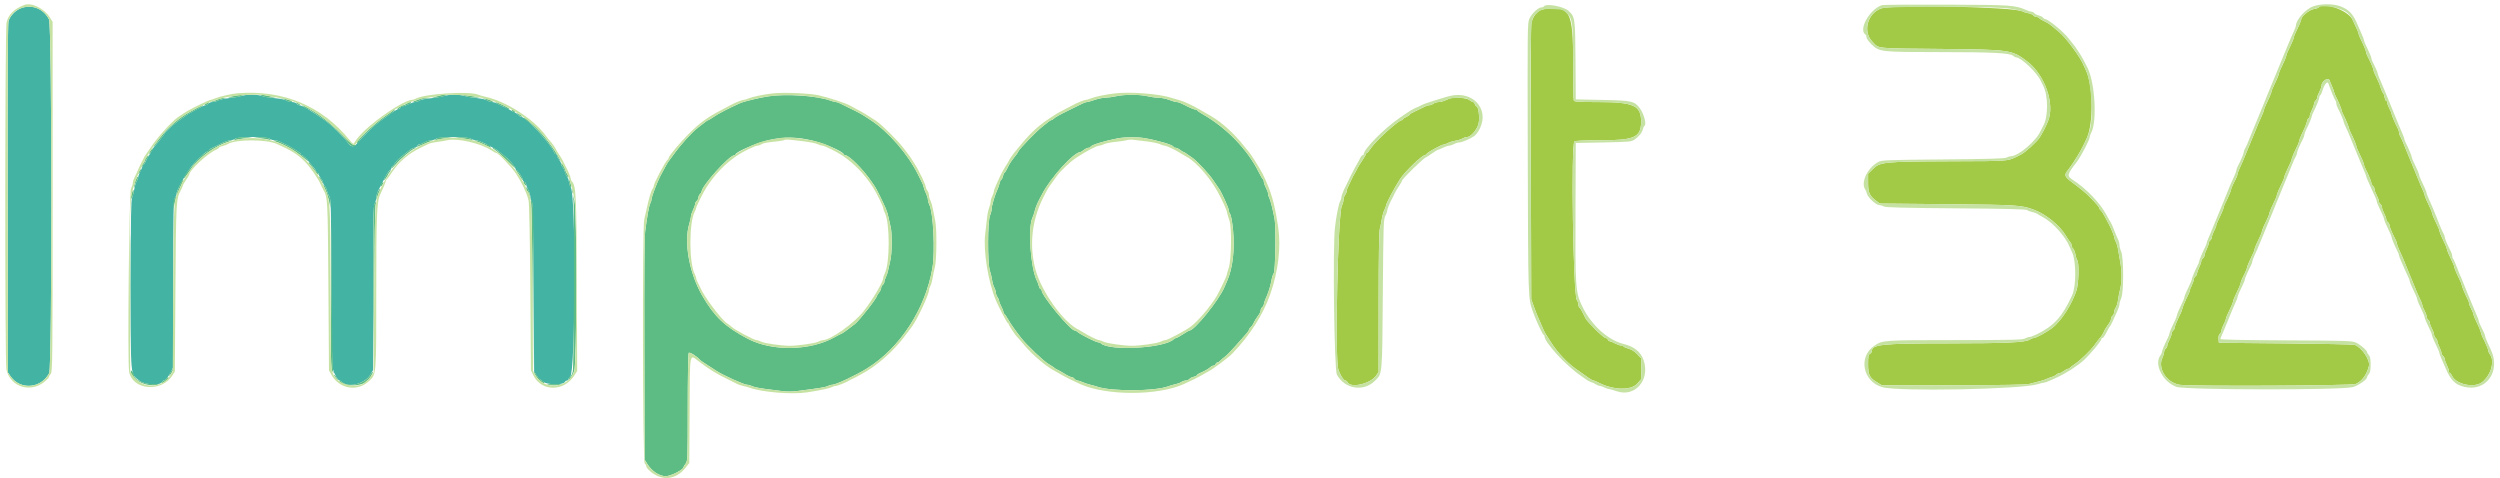 <svg width="392" height="75" viewBox="0 0 392 75" fill="none" xmlns="http://www.w3.org/2000/svg">
<path fill-rule="evenodd" clip-rule="evenodd" d="M294.957 1.324C292.81 2.097 292.05 4.968 293.58 6.529C294.695 7.667 293.849 7.575 304.079 7.672C315.278 7.778 315.432 7.8 317.833 9.606C320.658 11.732 322.265 16.372 321.107 19.058C320.637 20.148 320.297 20.804 319.799 21.583C319.357 22.276 317.522 23.931 316.817 24.273C314.631 25.335 315.602 25.246 305.75 25.29C295.249 25.336 294.781 25.385 293.6 26.567L292.917 27.25V28.667C292.917 30.226 293.137 30.706 294.226 31.524L294.75 31.917L305.333 32.017C316.359 32.121 316.968 32.16 318.927 32.891C320.818 33.597 323.007 35.379 323.94 36.973C324.19 37.4 324.494 37.849 324.614 37.97C324.735 38.091 324.833 38.326 324.833 38.491C324.833 38.657 324.94 38.881 325.07 38.989C325.201 39.097 325.359 39.5 325.422 39.885C325.486 40.269 325.62 40.685 325.721 40.81C326.024 41.185 325.943 44.438 325.603 45.5C324.903 47.69 323.205 50.333 321.801 51.418C320.968 52.061 319.248 53 318.902 53C318.766 53 318.489 53.107 318.286 53.239C317.571 53.701 314.729 53.833 305.382 53.84C294.964 53.848 293.5 54.003 293.5 55.094C293.5 55.217 293.369 55.39 293.208 55.48C292.965 55.616 292.917 55.887 292.917 57.117C292.917 58.806 293.136 59.235 294.384 59.992L295.083 60.417L306.25 60.404C313.912 60.396 317.652 60.333 318.167 60.205C319.977 59.753 320.446 59.618 320.917 59.41C321.192 59.289 321.601 59.137 321.826 59.073C322.05 59.009 322.337 58.853 322.462 58.728C322.588 58.603 322.805 58.5 322.944 58.5C323.083 58.5 323.388 58.35 323.621 58.167C323.854 57.983 324.141 57.833 324.259 57.833C324.376 57.833 324.497 57.777 324.528 57.708C324.558 57.64 324.92 57.358 325.332 57.083C326.235 56.48 327.767 54.998 328.432 54.083C328.901 53.438 329.012 53.295 329.461 52.76C329.577 52.622 329.745 52.338 329.835 52.129C330.019 51.705 330.276 51.279 330.708 50.688C330.869 50.468 331 50.158 331 49.998C331 49.838 331.112 49.614 331.25 49.5C331.387 49.386 331.5 49.131 331.5 48.933C331.5 48.736 331.613 48.412 331.752 48.215C331.89 48.017 332.049 47.494 332.106 47.053C332.162 46.611 332.311 45.84 332.438 45.34C332.732 44.172 332.729 42.473 332.432 40.951C332.302 40.291 332.153 39.441 332.1 39.064C332.047 38.686 331.89 38.161 331.753 37.897C331.615 37.633 331.502 37.309 331.501 37.178C331.5 36.967 331.062 35.897 330.672 35.155C330.596 35.011 330.334 34.509 330.088 34.04C329.843 33.571 329.536 33.099 329.405 32.99C329.274 32.881 329.167 32.72 329.167 32.632C329.167 32.481 328.645 31.871 327.65 30.858C327.068 30.264 326.131 29.491 324.875 28.567C323.764 27.749 323.642 27.457 324.144 26.814C325.339 25.287 326.453 23.409 327.247 21.583C328.272 19.226 328.187 13.356 327.095 11.083C326.963 10.808 326.812 10.471 326.76 10.333C326.28 9.063 323.978 5.93 322.834 4.988C322.452 4.674 322.008 4.304 321.847 4.167C321.408 3.792 320.976 3.521 320.386 3.249C320.095 3.115 319.809 2.929 319.752 2.836C319.694 2.743 319.511 2.667 319.344 2.667C319.177 2.667 318.949 2.556 318.837 2.421C318.725 2.286 318.359 2.126 318.025 2.066C317.69 2.005 317.267 1.877 317.083 1.779C315.75 1.072 296.744 0.681 294.957 1.324ZM363.592 1.152C363.541 1.236 363.18 1.357 362.791 1.422C362.094 1.538 360.833 2.574 360.833 3.03C360.833 3.204 360.418 4.179 359.901 5.222C359.772 5.481 359.667 5.773 359.667 5.87C359.667 6.038 359.246 7.024 358.734 8.055C358.605 8.315 358.5 8.606 358.5 8.704C358.5 8.871 358.079 9.858 357.567 10.889C357.439 11.148 357.333 11.44 357.333 11.537C357.333 11.704 356.912 12.691 356.401 13.722C356.272 13.981 356.167 14.273 356.167 14.37C356.167 14.538 355.746 15.524 355.234 16.555C355.105 16.815 355 17.106 355 17.204C355 17.301 354.842 17.726 354.649 18.148C354.27 18.978 354.083 19.416 353.506 20.833C353.3 21.337 353.038 21.975 352.922 22.25C352.807 22.525 352.544 23.162 352.339 23.667C351.742 25.132 351.569 25.536 351.19 26.352C350.994 26.774 350.833 27.213 350.833 27.326C350.833 27.439 350.734 27.731 350.612 27.974C350.491 28.218 350.266 28.666 350.112 28.972C349.959 29.277 349.833 29.61 349.833 29.711C349.833 29.895 349.364 31 348.909 31.889C348.775 32.148 348.667 32.44 348.667 32.537C348.667 32.704 348.246 33.691 347.734 34.722C347.605 34.981 347.5 35.282 347.5 35.391C347.5 35.499 347.35 35.868 347.167 36.21C346.983 36.552 346.833 36.973 346.833 37.146C346.833 37.318 346.721 37.553 346.583 37.667C346.446 37.781 346.331 37.996 346.328 38.145C346.325 38.295 346.177 38.717 346 39.083C345.823 39.45 345.675 39.872 345.672 40.021C345.669 40.17 345.554 40.386 345.417 40.5C345.279 40.614 345.164 40.83 345.161 40.979C345.158 41.128 345.01 41.55 344.833 41.917C344.656 42.283 344.509 42.705 344.506 42.855C344.503 43.004 344.387 43.219 344.25 43.333C344.113 43.447 343.997 43.663 343.994 43.812C343.991 43.961 343.844 44.383 343.667 44.75C343.49 45.117 343.342 45.504 343.339 45.611C343.336 45.719 343.222 46.019 343.086 46.278C342.711 46.992 342.167 48.294 342.167 48.477C342.167 48.567 342.061 48.852 341.933 49.111C341.362 50.262 341 51.139 341 51.373C341 51.512 340.887 51.719 340.75 51.833C340.613 51.947 340.5 52.182 340.5 52.354C340.5 52.527 340.35 52.948 340.167 53.29C339.983 53.632 339.833 54.035 339.833 54.185C339.833 54.336 339.721 54.553 339.583 54.667C339.446 54.781 339.333 55.022 339.333 55.204C339.333 55.385 339.213 55.787 339.065 56.099C338.276 57.762 339.729 60.018 341.796 60.339C343.472 60.599 368.764 60.485 369.37 60.214C370.375 59.766 371.125 58.741 371.45 57.373C371.671 56.442 370.258 54.383 369.183 54.07C368.945 54 364.063 53.9 358.333 53.847L347.917 53.75L347.867 53.152C347.834 52.766 347.908 52.479 348.075 52.34C348.217 52.222 348.333 51.985 348.333 51.812C348.333 51.64 348.483 51.219 348.667 50.877C348.85 50.535 349 50.166 349 50.058C349 49.949 349.105 49.648 349.234 49.389C349.746 48.358 350.167 47.371 350.167 47.204C350.167 47.106 350.272 46.815 350.401 46.555C350.912 45.524 351.333 44.538 351.333 44.37C351.333 44.273 351.446 43.963 351.583 43.68C351.721 43.398 351.946 42.936 352.083 42.653C352.221 42.371 352.333 42.06 352.333 41.963C352.333 41.796 352.754 40.809 353.266 39.778C353.395 39.519 353.5 39.227 353.5 39.13C353.5 38.962 353.921 37.976 354.433 36.945C354.561 36.685 354.667 36.394 354.667 36.296C354.667 36.129 355.088 35.142 355.599 34.111C355.728 33.852 355.833 33.56 355.833 33.463C355.833 33.296 356.254 32.309 356.766 31.278C356.895 31.019 357 30.727 357 30.63C357 30.462 357.421 29.476 357.933 28.445C358.061 28.185 358.167 27.894 358.167 27.796C358.167 27.629 358.588 26.642 359.099 25.611C359.228 25.352 359.333 25.06 359.333 24.963C359.333 24.796 359.754 23.809 360.266 22.778C360.395 22.519 360.5 22.227 360.5 22.13C360.5 22.033 360.658 21.607 360.851 21.185C361.045 20.762 361.304 20.192 361.429 19.917C361.553 19.642 361.703 19.21 361.762 18.958C361.821 18.706 361.936 18.5 362.018 18.5C362.1 18.5 362.167 18.366 362.167 18.202C362.167 18.038 362.317 17.61 362.5 17.25C362.683 16.89 362.833 16.467 362.833 16.31C362.833 16.153 362.946 15.911 363.083 15.774C363.221 15.636 363.333 15.422 363.333 15.297C363.333 15.172 363.483 14.776 363.667 14.417C363.85 14.057 364 13.639 364 13.487C364 12.743 365.068 12.023 365.28 12.625C365.336 12.785 365.521 13.231 365.691 13.616C365.861 14 366 14.388 366 14.477C366 14.567 366.111 14.852 366.248 15.111C366.623 15.825 367.167 17.127 367.167 17.311C367.167 17.4 367.278 17.685 367.414 17.945C367.789 18.659 368.333 19.961 368.333 20.144C368.333 20.233 368.445 20.519 368.581 20.778C368.956 21.492 369.5 22.794 369.5 22.977C369.5 23.067 369.605 23.352 369.734 23.611C370.246 24.642 370.667 25.629 370.667 25.796C370.667 25.894 370.772 26.185 370.901 26.445C371.472 27.595 371.833 28.472 371.833 28.706C371.833 28.845 371.946 29.053 372.083 29.167C372.221 29.281 372.333 29.515 372.333 29.688C372.333 29.86 372.483 30.281 372.667 30.623C372.85 30.965 373 31.368 373 31.519C373 31.669 373.113 31.886 373.25 32C373.387 32.114 373.5 32.349 373.5 32.521C373.5 32.693 373.65 33.114 373.833 33.456C374.017 33.799 374.167 34.202 374.167 34.352C374.167 34.503 374.279 34.719 374.417 34.833C374.554 34.947 374.667 35.158 374.667 35.301C374.667 35.554 375.116 36.63 375.596 37.526C375.727 37.769 375.833 38.064 375.833 38.181C375.833 38.299 375.991 38.737 376.183 39.156C376.766 40.426 376.96 40.878 377.331 41.833C377.526 42.337 377.789 42.975 377.914 43.25C378.039 43.525 378.302 44.163 378.497 44.667C378.869 45.624 379.215 46.423 379.604 47.222C379.73 47.481 379.833 47.782 379.833 47.891C379.833 47.999 379.983 48.368 380.167 48.71C380.35 49.052 380.5 49.473 380.5 49.646C380.5 49.818 380.613 50.053 380.75 50.167C380.887 50.281 381 50.497 381 50.648C381 50.798 381.15 51.201 381.333 51.544C381.517 51.886 381.667 52.307 381.667 52.479C381.667 52.651 381.779 52.886 381.917 53C382.054 53.114 382.169 53.33 382.172 53.479C382.175 53.628 382.323 54.05 382.5 54.417C382.677 54.783 382.825 55.205 382.828 55.355C382.831 55.504 382.946 55.719 383.083 55.833C383.221 55.947 383.336 56.163 383.339 56.312C383.342 56.461 383.49 56.883 383.667 57.25C383.844 57.617 383.991 58.048 383.994 58.208C383.997 58.369 384.063 58.5 384.14 58.5C384.217 58.5 384.364 58.685 384.467 58.911C385.096 60.291 388.014 60.899 389.226 59.902C390.61 58.764 391.205 56.609 390.422 55.574C390.287 55.396 390.175 55.146 390.172 55.018C390.167 54.802 389.782 53.881 389.234 52.778C389.105 52.519 389 52.227 389 52.13C389 51.962 388.579 50.976 388.067 49.945C387.939 49.685 387.833 49.384 387.833 49.276C387.833 49.167 387.683 48.799 387.5 48.456C387.317 48.114 387.167 47.728 387.167 47.597C387.167 47.467 387.055 47.148 386.919 46.889C386.544 46.175 386 44.873 386 44.689C386 44.6 385.895 44.315 385.766 44.055C385.254 43.024 384.833 42.038 384.833 41.87C384.833 41.773 384.728 41.481 384.599 41.222C384.088 40.191 383.667 39.204 383.667 39.037C383.667 38.94 383.561 38.648 383.433 38.389C382.921 37.358 382.5 36.371 382.5 36.204C382.5 36.106 382.395 35.815 382.266 35.555C381.754 34.524 381.333 33.538 381.333 33.37C381.333 33.273 381.228 32.981 381.099 32.722C380.588 31.691 380.167 30.704 380.167 30.537C380.167 30.44 380.059 30.148 379.927 29.889C379.795 29.629 379.529 29.004 379.334 28.5C379.139 27.996 378.878 27.358 378.753 27.083C378.628 26.808 378.365 26.171 378.169 25.667C377.974 25.162 377.71 24.525 377.583 24.25C377.457 23.975 377.183 23.3 376.975 22.75C376.766 22.2 376.499 21.602 376.381 21.421C376.263 21.24 376.167 20.952 376.167 20.78C376.167 20.609 376.057 20.269 375.924 20.026C375.557 19.359 375 18.042 375 17.842C375 17.745 374.85 17.386 374.667 17.044C374.483 16.701 374.333 16.289 374.333 16.127C374.333 15.966 374.262 15.833 374.174 15.833C374.087 15.833 373.966 15.57 373.905 15.248C373.845 14.926 373.735 14.625 373.66 14.579C373.585 14.533 373.438 14.215 373.333 13.873C373.141 13.249 372.813 12.471 372.391 11.641C372.268 11.398 372.167 11.106 372.167 10.993C372.167 10.796 371.719 9.752 371.229 8.808C371.103 8.564 371 8.273 371 8.159C371 7.966 370.605 7.027 370.067 5.945C369.939 5.685 369.833 5.394 369.833 5.296C369.833 5.133 369.501 4.367 368.851 3.033C368.163 1.621 364.182 0.197 363.592 1.152ZM242.051 1.443C241.081 1.583 240.211 2.662 240.084 3.882C240.025 4.451 240.004 14.367 240.038 25.917L240.098 46.917L240.484 48C240.845 49.012 241.042 49.496 241.601 50.75C241.724 51.025 241.905 51.438 242.003 51.667C242.219 52.172 242.366 52.417 243.366 53.934C244.287 55.331 245.722 56.849 247 57.778C248.878 59.142 249.668 59.667 249.848 59.667C249.949 59.667 250.231 59.773 250.474 59.903C252.878 61.19 255.721 61.296 256.737 60.137L257.333 59.457V57.819V56.181L256.708 55.524C256.315 55.112 255.823 54.798 255.382 54.679C254.996 54.576 254.636 54.418 254.581 54.329C254.525 54.24 254.334 54.167 254.156 54.167C253.978 54.167 253.552 54.017 253.21 53.833C252.868 53.65 252.501 53.5 252.395 53.5C252.289 53.5 252.159 53.387 252.106 53.25C252.054 53.112 251.899 53 251.763 53C251.444 53 248.963 50.572 248.613 49.917C248.466 49.642 248.231 49.178 248.092 48.886C247.952 48.595 247.762 48.309 247.669 48.252C247.576 48.194 247.5 47.981 247.5 47.777C247.5 47.574 247.386 47.245 247.246 47.046C246.671 46.225 246.313 22.754 246.867 22.2C247.011 22.056 248.147 22 250.929 22C256.301 22 257.315 21.538 257.324 19.083C257.333 16.541 256.189 16.013 250.643 16.005C247.359 16.001 246.856 15.966 246.768 15.736C246.712 15.591 246.667 13.016 246.667 10.014C246.667 1.676 246.217 0.841 242.051 1.443ZM227.333 15.445C227.196 15.492 226.847 15.636 226.558 15.765C226.269 15.894 225.819 16.002 225.558 16.005C225.297 16.008 224.938 16.121 224.76 16.255C224.582 16.39 224.293 16.5 224.119 16.5C223.944 16.5 223.602 16.609 223.359 16.742C223.116 16.876 222.485 17.181 221.958 17.421C221.431 17.661 221 17.918 221 17.992C221 18.066 220.775 18.219 220.5 18.333C220.225 18.447 220 18.606 220 18.687C220 18.767 219.921 18.833 219.824 18.833C219.278 18.833 215.716 22.07 214.918 23.292C214.664 23.681 214.391 24 214.311 24C214.232 24 214.167 24.076 214.167 24.168C214.167 24.261 213.921 24.692 213.621 25.127C213.321 25.561 212.984 26.104 212.872 26.333C212.761 26.563 212.594 26.881 212.501 27.042C212.409 27.202 212.258 27.465 212.166 27.625C212.073 27.785 211.957 28.029 211.907 28.167C211.858 28.304 211.671 28.694 211.492 29.033C211.313 29.372 211.164 29.785 211.161 29.95C211.158 30.115 211.046 30.396 210.911 30.574C210.777 30.751 210.666 31.089 210.666 31.324C210.665 31.558 210.552 31.966 210.414 32.23C209.779 33.448 209.283 56.043 209.85 57.917C210.099 58.738 210.681 59.664 210.95 59.666C211.06 59.666 211.224 59.798 211.313 59.958C211.846 60.911 214.939 60.159 215.796 58.868L216.167 58.31L216.171 47.447C216.173 40.383 216.236 36.35 216.35 35.917C216.447 35.55 216.592 34.833 216.673 34.324C216.754 33.814 216.935 33.177 217.076 32.907C217.216 32.637 217.332 32.329 217.332 32.221C217.334 31.927 218.682 29.38 219.522 28.083C220.264 26.939 222.969 24.333 223.415 24.333C223.488 24.333 223.63 24.227 223.732 24.096C223.954 23.812 226.063 22.667 226.368 22.666C226.486 22.665 226.8 22.552 227.064 22.414C227.328 22.276 227.853 22.118 228.23 22.062C228.608 22.006 229.083 21.857 229.286 21.73C229.489 21.604 229.804 21.5 229.987 21.5C230.621 21.5 231.638 20.317 231.849 19.335C232.046 18.412 231.818 16.667 231.499 16.667C231.42 16.667 231.308 16.517 231.25 16.333C231.192 16.15 231.067 16 230.973 16C230.879 16 230.612 15.85 230.379 15.667C229.964 15.341 228.049 15.201 227.333 15.445Z" fill="#A3CA47"/>
<path fill-rule="evenodd" clip-rule="evenodd" d="M3.25 1.303C2.388 1.652 1.545 2.547 1.332 3.34C1.22 3.754 1.178 13.194 1.206 31.192L1.25 58.417L1.662 59.005C3.195 61.192 6.422 60.934 7.708 58.52C8.183 57.629 8.158 3.96 7.682 3.035C6.811 1.342 4.949 0.614 3.25 1.303ZM37.74 15.068C37.367 15.184 36.533 15.329 35.885 15.389C35.238 15.449 34.492 15.611 34.229 15.748C33.965 15.886 33.553 15.998 33.312 15.999C33.071 16 32.781 16.112 32.667 16.25C32.553 16.387 32.337 16.505 32.188 16.511C32.039 16.517 31.542 16.742 31.083 17.01C30.625 17.279 30.063 17.591 29.833 17.704C29.604 17.817 29.379 17.952 29.333 18.002C29.287 18.053 28.837 18.365 28.333 18.696C27.493 19.247 25.833 20.725 25.833 20.921C25.833 21.007 24.368 22.849 24.18 23C24.123 23.046 23.984 23.271 23.87 23.5C23.756 23.729 23.514 24.142 23.332 24.417C23.15 24.692 22.918 25.123 22.818 25.375C22.717 25.627 22.566 25.833 22.484 25.833C22.401 25.833 22.333 25.928 22.333 26.044C22.333 26.16 22.183 26.535 22 26.877C21.817 27.219 21.667 27.632 21.667 27.796C21.667 27.959 21.561 28.243 21.432 28.427C21.303 28.611 21.142 29.133 21.074 29.587C21.006 30.04 20.849 30.654 20.725 30.95C20.542 31.388 20.5 33.973 20.5 44.656C20.5 59.571 20.406 58.536 21.87 59.696C22.671 60.33 25.053 60.496 25.364 59.939C25.448 59.789 25.588 59.667 25.675 59.667C25.93 59.667 26.388 59.114 26.792 58.321L27.168 57.583L27.167 44.49C27.167 33.235 27.201 31.352 27.411 31.074C27.546 30.896 27.658 30.614 27.661 30.448C27.67 29.948 28.762 27.861 29.75 26.46C30.394 25.544 32.084 23.882 32.506 23.748C32.686 23.691 32.833 23.582 32.833 23.505C32.833 23.429 33.04 23.281 33.292 23.177C33.544 23.073 34.162 22.77 34.667 22.505C35.171 22.239 35.808 22.014 36.083 22.005C36.358 21.997 36.729 21.879 36.907 21.745C37.374 21.392 41.793 21.392 42.26 21.745C42.438 21.879 42.797 21.992 43.058 21.995C43.318 21.998 43.731 22.112 43.974 22.249C44.218 22.386 44.604 22.574 44.833 22.668C45.063 22.762 45.475 22.985 45.75 23.164C46.025 23.343 46.456 23.607 46.708 23.749C46.96 23.892 47.167 24.082 47.167 24.171C47.167 24.26 47.238 24.333 47.326 24.333C47.478 24.333 48.333 25.11 48.333 25.248C48.333 25.285 48.596 25.6 48.917 25.949C49.238 26.298 49.543 26.715 49.595 26.875C49.647 27.035 49.759 27.167 49.845 27.167C49.93 27.167 50 27.268 50 27.391C50 27.515 50.15 27.789 50.333 28C50.517 28.211 50.667 28.514 50.667 28.672C50.667 28.83 50.774 29.049 50.906 29.158C51.038 29.267 51.197 29.594 51.261 29.884C51.325 30.174 51.498 30.597 51.647 30.823C51.889 31.192 51.921 32.576 51.96 44.159C51.989 53.04 52.061 57.318 52.19 57.833C52.389 58.629 52.98 59.664 53.237 59.666C53.321 59.666 53.53 59.793 53.7 59.947C54.702 60.854 57.258 60.143 58.088 58.727L58.5 58.024L58.501 45.22C58.502 34.188 58.537 32.351 58.751 31.939C58.888 31.677 59 31.242 59 30.972C59 30.703 59.163 30.168 59.362 29.783C59.561 29.398 59.781 28.971 59.851 28.833C60.664 27.242 60.94 26.782 61.12 26.713C61.238 26.668 61.333 26.53 61.333 26.407C61.333 26.284 61.429 26.123 61.546 26.05C61.662 25.977 61.889 25.711 62.048 25.46C62.299 25.067 62.813 24.621 64.409 23.413C64.588 23.278 64.861 23.167 65.016 23.167C65.171 23.167 65.341 23.054 65.394 22.917C65.446 22.779 65.587 22.667 65.706 22.667C65.824 22.667 66.201 22.517 66.544 22.333C66.886 22.15 67.372 21.998 67.624 21.995C67.877 21.992 68.229 21.879 68.407 21.745C68.863 21.4 73.228 21.404 73.833 21.75C74.063 21.881 74.416 21.991 74.62 21.994C74.951 21.999 75.998 22.436 76.667 22.847C76.804 22.932 77.087 23.075 77.296 23.165C77.505 23.255 77.767 23.404 77.879 23.496C77.992 23.588 78.464 23.956 78.929 24.313C79.801 24.982 80.833 26.158 80.833 26.482C80.833 26.584 80.895 26.667 80.97 26.667C81.152 26.667 82 27.969 82 28.247C82 28.367 82.112 28.508 82.25 28.56C82.388 28.613 82.5 28.771 82.5 28.912C82.5 29.053 82.65 29.448 82.833 29.79C83.017 30.132 83.167 30.65 83.167 30.942C83.167 31.234 83.26 31.503 83.375 31.542C83.538 31.596 83.601 34.483 83.667 44.931L83.75 58.25L84.141 58.875C84.357 59.219 84.601 59.5 84.683 59.5C84.766 59.5 84.998 59.665 85.199 59.866C85.674 60.341 88.276 60.394 88.534 59.934C88.616 59.787 88.792 59.667 88.925 59.667C89.058 59.667 89.167 59.552 89.167 59.411C89.167 59.271 89.272 59.116 89.4 59.067C90.254 58.739 90.325 29.867 89.472 29.32C89.389 29.267 89.277 28.929 89.222 28.57C89.167 28.211 89.025 27.804 88.907 27.667C88.789 27.529 88.637 27.192 88.568 26.918C88.5 26.644 88.344 26.32 88.222 26.198C88.1 26.076 88 25.862 88 25.723C88 25.583 87.85 25.279 87.667 25.045C87.483 24.812 87.333 24.519 87.333 24.394C87.333 24.269 87.256 24.167 87.161 24.167C87.067 24.167 86.939 24.035 86.878 23.875C86.372 22.553 82.47 18.333 81.754 18.333C81.637 18.333 81.441 18.213 81.319 18.066C81.197 17.919 80.944 17.732 80.757 17.65C80.421 17.503 80.234 17.404 79.583 17.026C79.4 16.92 79.063 16.757 78.833 16.665C78.604 16.573 78.218 16.386 77.974 16.249C77.731 16.112 77.354 16 77.136 16C76.919 16 76.577 15.885 76.376 15.744C76.175 15.604 75.502 15.446 74.88 15.394C74.259 15.341 73.38 15.194 72.928 15.066C71.878 14.769 70.617 14.77 69.572 15.068C69.12 15.198 68.151 15.356 67.419 15.42C66.687 15.483 65.94 15.64 65.757 15.768C65.575 15.896 65.271 16 65.081 16C64.892 16 64.443 16.15 64.083 16.333C63.724 16.517 63.295 16.667 63.131 16.667C62.967 16.667 62.833 16.737 62.833 16.822C62.833 16.908 62.666 17.031 62.462 17.096C62.14 17.198 61.251 17.748 61 18C60.954 18.047 60.585 18.309 60.179 18.584C58.897 19.452 57.165 21.066 55.975 22.501C55.459 23.123 54.999 23.079 54.538 22.362C54.08 21.651 51.978 19.604 50.99 18.908C48.709 17.301 47.359 16.5 46.928 16.5C46.807 16.5 46.614 16.387 46.5 16.25C46.386 16.112 46.056 16 45.767 16C45.477 16 45.084 15.89 44.892 15.756C44.697 15.619 43.926 15.461 43.147 15.397C42.378 15.335 41.459 15.182 41.104 15.058C40.306 14.78 38.643 14.785 37.74 15.068Z" fill="#43B3A3"/>
<path fill-rule="evenodd" clip-rule="evenodd" d="M36.5 15.09C35.594 15.299 35.591 15.301 36.25 15.315C36.617 15.322 37.254 15.222 37.667 15.092C38.655 14.781 37.851 14.779 36.5 15.09ZM41.167 15.083C41.487 15.207 42.087 15.307 42.5 15.307L43.25 15.305L42.25 15.08C40.946 14.786 40.4 14.788 41.167 15.083ZM69.134 14.921C69.086 14.97 68.717 15.074 68.315 15.153C67.602 15.293 67.598 15.297 68.167 15.313C68.487 15.321 69.087 15.222 69.5 15.092C70.19 14.875 70.209 14.855 69.736 14.844C69.453 14.838 69.183 14.873 69.134 14.921ZM73 15.077C73.412 15.215 74.087 15.32 74.5 15.31L75.25 15.292L74.583 15.165C74.217 15.095 73.542 14.991 73.083 14.933L72.25 14.827L73 15.077ZM120.5 15.105C119.721 15.236 118.783 15.42 118.417 15.513C118.05 15.606 117.45 15.755 117.083 15.845C116.717 15.935 116.192 16.109 115.917 16.232C114.335 16.941 112.65 17.818 111.96 18.292C111.526 18.59 111.125 18.833 111.07 18.833C110.97 18.833 110.615 19.091 109.508 19.963C108.428 20.816 106.804 22.594 105.671 24.167C105.307 24.671 104.935 25.171 104.844 25.279C104.706 25.441 104.102 26.523 103.511 27.667C103.013 28.632 102.167 30.869 102.167 31.223C102.167 31.387 102.077 31.686 101.968 31.886C101.772 32.246 101.51 33.673 101.167 36.25C101.048 37.14 101.005 43.313 101.036 54.833L101.083 72.083L101.498 72.748C102.206 73.882 103.389 74.667 104.389 74.667C105.162 74.666 107.167 73.646 107.167 73.252C107.167 73.188 107.317 72.945 107.5 72.712C107.823 72.301 107.833 72.034 107.836 63.936C107.837 59.228 107.904 55.479 107.99 55.344C108.122 55.135 109.26 55.849 109.833 56.5C109.879 56.552 110.367 56.882 110.917 57.233C111.467 57.584 112.104 57.995 112.333 58.146C113.382 58.84 116.681 60.333 117.166 60.333C117.359 60.333 117.719 60.435 117.967 60.56C118.214 60.685 119.129 60.875 120 60.982C120.871 61.089 122.071 61.244 122.667 61.326C123.3 61.412 124.235 61.412 124.917 61.326C128.501 60.87 129.452 60.715 129.781 60.534C129.981 60.424 130.304 60.333 130.498 60.333C131.052 60.333 134.219 58.844 135.947 57.77C141.141 54.544 145.113 48.437 146.204 42C146.646 39.392 146.332 33.227 145.697 32.053C145.589 31.852 145.497 31.515 145.494 31.303C145.491 31.09 145.344 30.617 145.167 30.25C144.99 29.883 144.842 29.482 144.839 29.359C144.836 29.236 144.73 28.936 144.604 28.692C144.479 28.449 144.192 27.875 143.968 27.417C142.39 24.189 139.339 20.673 136.5 18.81C135.034 17.848 134.826 17.731 133.213 16.951C132.683 16.696 132.038 16.377 131.778 16.243C131.519 16.109 131.181 15.997 131.028 15.993C130.875 15.989 130.45 15.873 130.083 15.736C128.173 15.02 123.012 14.68 120.5 15.105ZM175 15.09C174.496 15.206 173.743 15.308 173.328 15.317C172.912 15.326 172.145 15.483 171.623 15.667C171.102 15.85 170.567 16 170.434 16C170.302 16 169.981 16.107 169.722 16.237C169.462 16.367 168.612 16.786 167.833 17.168C166.125 18.004 165.502 18.349 165.202 18.625C165.078 18.74 164.918 18.833 164.847 18.833C164.776 18.833 164.56 18.965 164.368 19.125C164.176 19.285 163.772 19.604 163.471 19.833C162.537 20.544 159.667 23.518 159.667 23.775C159.667 23.827 159.478 24.104 159.247 24.393C158.548 25.268 158.241 25.741 157.916 26.447C157.782 26.739 157.601 27.021 157.515 27.074C157.429 27.127 157.31 27.395 157.25 27.669C157.189 27.943 157.077 28.167 157 28.167C156.923 28.167 156.808 28.41 156.744 28.708C156.68 29.006 156.536 29.438 156.422 29.667C156.052 30.416 155.5 32.24 155.5 32.714C155.5 32.969 155.381 33.456 155.235 33.797C154.85 34.698 154.83 41.217 155.209 42.42C155.353 42.877 155.514 43.559 155.567 43.936C155.62 44.314 155.776 44.839 155.914 45.103C156.052 45.367 156.165 45.738 156.166 45.926C156.166 46.115 156.277 46.415 156.411 46.593C156.546 46.771 156.658 47.03 156.661 47.169C156.664 47.308 156.817 47.701 157 48.044C157.183 48.386 157.333 48.772 157.333 48.902C157.333 49.032 157.392 49.164 157.465 49.194C157.537 49.225 157.812 49.625 158.076 50.083C158.526 50.864 159.05 51.61 160.126 53C160.992 54.118 163.652 56.644 164.448 57.104C164.889 57.359 165.289 57.622 165.337 57.69C165.384 57.757 165.609 57.893 165.837 57.992C166.064 58.091 166.475 58.319 166.75 58.5C167.298 58.86 167.945 59.167 168.157 59.167C168.232 59.167 168.386 59.279 168.5 59.417C168.614 59.554 168.818 59.667 168.954 59.667C169.089 59.667 169.436 59.777 169.725 59.911C170.014 60.045 170.55 60.226 170.917 60.313C171.283 60.4 171.808 60.547 172.083 60.641C174.313 61.402 181.123 61.361 183.167 60.575C183.487 60.452 184.012 60.3 184.333 60.238C184.654 60.175 185.065 60.021 185.245 59.895C185.426 59.77 185.736 59.667 185.933 59.667C186.131 59.667 186.382 59.559 186.491 59.427C186.6 59.296 186.91 59.14 187.178 59.081C187.447 59.022 187.667 58.912 187.667 58.836C187.667 58.761 187.873 58.614 188.125 58.51C188.814 58.224 189.554 57.804 189.802 57.555C189.924 57.433 190.133 57.333 190.267 57.333C190.401 57.333 190.554 57.221 190.606 57.083C190.659 56.946 190.79 56.833 190.897 56.833C191.005 56.833 191.211 56.702 191.356 56.542C191.5 56.381 191.828 56.1 192.084 55.917C192.34 55.733 193.108 54.946 193.792 54.167C194.475 53.387 195.214 52.55 195.434 52.307C195.654 52.063 195.833 51.791 195.833 51.702C195.833 51.613 195.954 51.441 196.101 51.319C196.248 51.197 196.435 50.944 196.517 50.757C196.688 50.367 196.957 49.927 197.375 49.354C197.535 49.135 197.667 48.824 197.667 48.665C197.667 48.505 197.779 48.281 197.917 48.167C198.054 48.053 198.167 47.848 198.167 47.713C198.167 47.578 198.276 47.231 198.409 46.942C198.854 45.98 199.193 44.926 199.355 44.008C199.443 43.508 199.606 42.99 199.716 42.857C199.982 42.536 200.094 35.605 199.853 34.333C199.546 32.712 199.215 31.402 199.022 31.041C198.918 30.847 198.833 30.551 198.833 30.383C198.833 30.216 198.683 29.799 198.5 29.456C198.317 29.114 198.167 28.689 198.167 28.51C198.167 28.332 198.101 28.146 198.022 28.097C197.942 28.047 197.662 27.574 197.399 27.045C195.606 23.432 192.366 20.074 188.583 17.906C188.125 17.644 187.725 17.37 187.694 17.298C187.664 17.226 187.529 17.167 187.394 17.167C187.26 17.167 186.872 17.027 186.533 16.857C185.026 16.1 184.788 16 184.493 16C184.32 16 183.798 15.85 183.333 15.667C182.868 15.483 182.134 15.332 181.702 15.331C181.27 15.329 180.467 15.219 179.917 15.087C178.717 14.797 176.267 14.799 175 15.09ZM34.167 15.583C33.938 15.714 33.563 15.834 33.333 15.85C32.948 15.877 32.944 15.884 33.285 15.95C33.488 15.989 33.901 15.909 34.202 15.77C34.503 15.632 34.938 15.488 35.167 15.449C35.535 15.387 35.525 15.377 35.083 15.362C34.808 15.353 34.396 15.452 34.167 15.583ZM44.074 15.453C44.343 15.493 44.716 15.633 44.902 15.763C45.089 15.893 45.43 15.997 45.662 15.993C46.272 15.982 44.948 15.476 44.167 15.421C43.749 15.391 43.722 15.4 44.074 15.453ZM65.957 15.432C65.903 15.486 65.571 15.633 65.221 15.758C64.689 15.948 64.653 15.987 65.005 15.993C65.236 15.997 65.579 15.893 65.766 15.762C65.953 15.631 66.401 15.494 66.761 15.457L67.417 15.389L66.736 15.361C66.362 15.346 66.011 15.378 65.957 15.432ZM75.745 15.455C75.926 15.498 76.224 15.638 76.407 15.766C76.591 15.895 76.93 15.997 77.162 15.993C77.67 15.984 76.542 15.5 75.833 15.423C75.597 15.397 75.559 15.411 75.745 15.455ZM32.26 16.255C32.001 16.451 31.988 16.5 32.198 16.5C32.342 16.5 32.553 16.387 32.667 16.25C32.931 15.932 32.683 15.935 32.26 16.255ZM46.525 16.257C46.677 16.412 46.891 16.508 47.003 16.471C47.114 16.434 46.99 16.308 46.727 16.19C46.28 15.99 46.268 15.994 46.525 16.257ZM63.76 16.255C63.582 16.39 63.331 16.5 63.203 16.5C63.074 16.5 62.779 16.65 62.545 16.833C62.312 17.017 62.201 17.167 62.299 17.167C62.396 17.167 62.575 17.07 62.696 16.952C62.818 16.834 63.232 16.645 63.618 16.531C64.004 16.417 64.364 16.251 64.42 16.162C64.572 15.916 64.126 15.979 63.76 16.255ZM77.921 16.228C78.102 16.353 78.438 16.512 78.667 16.581C78.896 16.65 79.21 16.817 79.365 16.953C79.52 17.09 79.739 17.17 79.851 17.133C79.962 17.096 79.572 16.826 78.982 16.533C77.874 15.982 77.347 15.83 77.921 16.228ZM30.75 17.003C30.292 17.269 29.803 17.546 29.663 17.618C28.154 18.403 26.289 20.025 25.103 21.583C24.685 22.133 24.253 22.688 24.143 22.815C24.033 22.942 24.02 23.017 24.114 22.982C24.292 22.914 25.833 21.067 25.833 20.921C25.833 20.725 27.493 19.247 28.333 18.696C28.837 18.365 29.287 18.053 29.333 18.002C29.379 17.952 29.604 17.817 29.833 17.703C30.423 17.41 31.71 16.679 31.807 16.582C32.032 16.357 31.492 16.572 30.75 17.003ZM47.75 16.833C48.025 17.015 48.307 17.165 48.377 17.166C48.446 17.166 48.878 17.429 49.335 17.75C49.792 18.071 50.556 18.606 51.031 18.94C51.982 19.607 54.086 21.661 54.538 22.362C54.873 22.884 55.451 23.116 55.725 22.84C55.87 22.694 55.848 22.673 55.634 22.755C55.425 22.834 54.86 22.366 53.467 20.961C51.704 19.182 50.238 18.033 48.37 16.968C47.452 16.444 47.021 16.351 47.75 16.833ZM61.639 17.292C61.608 17.36 61.058 17.769 60.416 18.201C58.597 19.422 55.149 22.752 56.069 22.399C56.214 22.343 56.333 22.234 56.333 22.156C56.333 21.829 58.876 19.467 60.179 18.583C60.585 18.308 60.992 18.027 61.083 17.958C61.825 17.402 62.055 17.177 61.889 17.172C61.782 17.169 61.669 17.223 61.639 17.292ZM80.333 17.417C80.447 17.554 80.616 17.667 80.707 17.667C80.8 17.667 80.782 17.556 80.667 17.417C80.553 17.279 80.384 17.167 80.293 17.167C80.2 17.167 80.218 17.277 80.333 17.417ZM81.274 17.997C81.471 18.204 81.718 18.344 81.822 18.309C81.927 18.274 81.766 18.106 81.465 17.934L80.917 17.622L81.274 17.997ZM82.167 18.482C82.167 18.562 82.344 18.745 82.561 18.887C83.725 19.649 86.478 22.83 86.878 23.875C86.939 24.035 87.067 24.167 87.161 24.167C87.256 24.167 87.333 24.271 87.333 24.398C87.333 24.526 87.481 24.807 87.662 25.023L87.991 25.417L87.698 24.833C86.991 23.429 85.08 20.92 83.889 19.833C82.631 18.686 82.167 18.322 82.167 18.482ZM36.907 21.762C36.595 22.015 36.599 22.021 37 21.915C37.229 21.855 37.904 21.747 38.5 21.676L39.583 21.547L38.407 21.524C37.557 21.507 37.141 21.573 36.907 21.762ZM40.75 21.663C41.3 21.727 41.938 21.833 42.167 21.898C42.567 22.012 42.57 22.007 42.26 21.759C42.033 21.577 41.609 21.507 40.843 21.523L39.75 21.546L40.75 21.663ZM68.407 21.761C68.1 22.009 68.109 22.016 68.583 21.899C68.858 21.831 69.496 21.725 70 21.662L70.917 21.549L69.824 21.525C69.05 21.507 68.636 21.576 68.407 21.761ZM72.25 21.668C72.8 21.735 73.475 21.842 73.75 21.905L74.25 22.019L73.833 21.765C73.563 21.601 73.036 21.518 72.333 21.529L71.25 21.546L72.25 21.668ZM127.219 21.999C129.219 22.458 132.118 23.707 132.306 24.19C132.336 24.269 132.435 24.333 132.525 24.333C133.135 24.333 135.436 26.647 136.667 28.496C136.804 28.703 137.03 29.032 137.169 29.228C137.431 29.595 138.414 31.579 138.915 32.748C139.071 33.114 139.262 33.752 139.338 34.165C139.414 34.578 139.555 35.217 139.651 35.583C139.903 36.546 139.874 39.771 139.603 40.84C139.476 41.34 139.324 42.028 139.264 42.368C139.203 42.708 139.045 43.195 138.911 43.451C138.778 43.707 138.668 44.039 138.668 44.188C138.667 44.337 138.554 44.553 138.417 44.667C138.279 44.781 138.167 45.005 138.167 45.165C138.167 45.324 138.017 45.646 137.833 45.879C137.65 46.112 137.5 46.348 137.5 46.403C137.5 46.751 134.785 50.22 134.061 50.797C133.169 51.508 132.02 52.333 131.924 52.333C131.871 52.333 131.402 52.574 130.881 52.868C127.061 55.024 121.065 55.133 117.25 53.116C113.664 51.22 112.079 49.725 110.147 46.417C108.083 42.882 107.193 37.996 108.082 35.068C108.218 34.618 108.333 34.1 108.337 33.917C108.341 33.733 108.49 33.283 108.667 32.917C108.844 32.55 108.991 32.128 108.994 31.979C108.997 31.83 109.112 31.614 109.25 31.5C109.388 31.386 109.5 31.157 109.5 30.991C109.5 30.826 109.612 30.578 109.75 30.44C109.888 30.303 110 30.133 110 30.063C110 29.176 114.357 24.333 115.156 24.333C115.253 24.333 115.333 24.275 115.333 24.204C115.333 23.82 118.935 22.287 120.667 21.933C123.082 21.441 124.865 21.459 127.219 21.999ZM179.5 21.663C181.697 22.05 184 22.744 184 23.02C184 23.101 184.14 23.167 184.311 23.167C184.482 23.167 184.812 23.317 185.045 23.5C185.279 23.683 185.521 23.833 185.583 23.833C185.646 23.833 185.869 23.965 186.079 24.125C186.29 24.285 186.639 24.528 186.856 24.664C187.595 25.128 189.591 27.261 190.295 28.34C190.682 28.932 191.066 29.499 191.149 29.6C191.466 29.985 192.667 32.623 192.667 32.933C192.667 33.113 192.772 33.409 192.9 33.592C193.035 33.785 193.222 34.834 193.345 36.091C193.641 39.12 193.287 42.114 192.401 44.083C192.277 44.358 192.098 44.771 192.003 45C191.157 47.047 187.292 51.833 186.486 51.833C186.418 51.833 185.964 52.096 185.477 52.417C184.99 52.737 184.51 53 184.412 53C184.314 53 184.149 53.085 184.045 53.188C182.625 54.609 173.879 55.093 172.592 53.823C172.505 53.737 172.309 53.667 172.156 53.667C171.836 53.667 169.392 52.438 168.993 52.077C168.845 51.943 168.638 51.833 168.532 51.833C167.841 51.833 163.333 46.384 163.333 45.549C163.333 45.43 163.26 45.333 163.17 45.333C163.08 45.333 162.957 45.127 162.897 44.875C162.837 44.623 162.692 44.229 162.576 44C161.599 42.084 161.148 35.777 161.873 34.167C162.017 33.846 162.183 33.358 162.24 33.083C162.337 32.622 162.684 31.772 163.022 31.167C163.099 31.029 163.277 30.692 163.419 30.417C164.741 27.843 168.403 23.833 169.43 23.833C169.486 23.833 169.721 23.683 169.955 23.5C170.188 23.317 170.518 23.167 170.689 23.167C170.86 23.167 171 23.101 171 23.02C171 22.76 173.198 22.08 175.333 21.68C176.393 21.481 178.42 21.473 179.5 21.663ZM34.667 22.503C34.162 22.767 33.564 23.067 33.337 23.169C33.109 23.271 32.884 23.406 32.837 23.469C32.789 23.533 32.45 23.789 32.083 24.039C31.13 24.689 28.833 27.415 28.833 27.896C28.833 28.051 29.215 27.58 29.833 26.659C31.128 24.732 33.699 22.85 35.976 22.162L36.417 22.029L36 22.025C35.771 22.023 35.171 22.238 34.667 22.503ZM43 22.11C44.549 22.625 46.153 23.531 47.458 24.625C47.94 25.029 48.333 25.319 48.333 25.27C48.333 25.116 47.492 24.333 47.326 24.333C47.238 24.333 47.167 24.26 47.167 24.171C47.167 24.082 46.96 23.892 46.708 23.749C46.456 23.607 46.025 23.343 45.75 23.164C45.475 22.985 45.063 22.762 44.833 22.668C44.604 22.574 44.218 22.386 43.974 22.249C43.731 22.112 43.356 22.006 43.141 22.013C42.907 22.021 42.851 22.06 43 22.11ZM66.667 22.254C66.438 22.389 66.044 22.573 65.792 22.662C65.54 22.752 65.333 22.891 65.333 22.972C65.333 23.052 65.725 22.93 66.204 22.701C66.683 22.472 67.265 22.227 67.496 22.157L67.917 22.029L67.5 22.019C67.271 22.013 66.896 22.119 66.667 22.254ZM74.667 22.152C74.896 22.213 75.458 22.445 75.917 22.666C76.375 22.888 76.825 23.103 76.917 23.145C77.008 23.187 76.98 23.096 76.855 22.944C76.729 22.791 76.54 22.667 76.435 22.667C76.331 22.667 75.965 22.517 75.623 22.333C75.281 22.15 74.832 22.009 74.626 22.02C74.268 22.038 74.27 22.045 74.667 22.152ZM23.609 23.611C23.439 23.838 23.339 24.062 23.387 24.109C23.434 24.157 23.602 23.999 23.759 23.759C24.13 23.193 24.01 23.075 23.609 23.611ZM64.409 23.413C62.814 24.62 62.298 25.067 62.047 25.46C61.886 25.711 61.641 26.004 61.503 26.111C61.364 26.218 61.295 26.35 61.348 26.404C61.402 26.458 61.761 26.129 62.145 25.674C62.816 24.878 64.48 23.488 65 23.289C65.217 23.205 65.216 23.191 64.992 23.18C64.85 23.173 64.588 23.278 64.409 23.413ZM77.661 23.542C77.977 23.748 78.819 24.495 79.534 25.201C80.249 25.908 80.833 26.431 80.833 26.365C80.833 26.112 79.336 24.548 78.643 24.076C78.243 23.805 77.818 23.49 77.696 23.375C77.575 23.26 77.389 23.167 77.282 23.167C77.175 23.167 77.346 23.335 77.661 23.542ZM22.934 24.693C22.787 24.903 22.667 25.161 22.667 25.267C22.667 25.373 22.554 25.553 22.417 25.667C22.279 25.781 22.175 25.996 22.186 26.145C22.202 26.374 22.217 26.371 22.282 26.125C22.323 25.965 22.422 25.833 22.501 25.833C22.58 25.833 22.696 25.665 22.758 25.458C22.821 25.252 22.988 24.952 23.13 24.791C23.271 24.63 23.345 24.456 23.294 24.405C23.243 24.354 23.081 24.483 22.934 24.693ZM48.422 25.628C48.517 25.695 48.882 26.147 49.234 26.633C49.585 27.118 49.911 27.478 49.956 27.432C50.002 27.387 49.937 27.238 49.812 27.102C49.686 26.967 49.363 26.55 49.093 26.178C48.823 25.805 48.523 25.501 48.426 25.503C48.306 25.504 48.305 25.544 48.422 25.628ZM88.001 25.696C88 25.85 88.103 26.08 88.23 26.206C88.356 26.332 88.511 26.67 88.574 26.956C88.637 27.243 88.796 27.566 88.927 27.676C89.237 27.932 89.227 27.677 88.911 27.26C88.777 27.082 88.667 26.84 88.667 26.722C88.667 26.604 88.517 26.262 88.334 25.962C88.127 25.624 88.001 25.523 88.001 25.696ZM21.847 26.808C21.575 27.317 21.631 27.458 21.934 27.026C22.081 26.817 22.162 26.606 22.114 26.558C22.066 26.511 21.946 26.623 21.847 26.808ZM60.599 27.405C60.084 28.284 60.037 28.543 60.5 27.955C60.683 27.721 60.833 27.473 60.833 27.404C60.833 27.334 60.957 27.139 61.109 26.971C61.261 26.804 61.305 26.667 61.208 26.667C61.111 26.667 60.837 26.999 60.599 27.405ZM81.004 26.875C81.104 26.99 81.368 27.383 81.588 27.75C81.809 28.117 81.992 28.33 81.995 28.223C82.002 27.962 81.144 26.667 80.964 26.667C80.885 26.667 80.903 26.76 81.004 26.875ZM21.278 28.241C21.11 28.651 21.008 29.12 21.05 29.285C21.11 29.515 21.132 29.496 21.147 29.202C21.158 28.993 21.285 28.64 21.43 28.419C21.576 28.198 21.669 27.899 21.639 27.756C21.608 27.612 21.448 27.827 21.278 28.241ZM50 27.798C50 27.898 50.08 28.03 50.178 28.091C50.276 28.151 50.422 28.362 50.501 28.559C50.6 28.804 50.649 28.833 50.656 28.651C50.662 28.504 50.517 28.211 50.333 28C50.15 27.789 50 27.698 50 27.798ZM89.235 28.562C89.319 29.206 89.432 29.457 89.576 29.313C89.618 29.271 89.539 28.94 89.402 28.577L89.152 27.917L89.235 28.562ZM28.609 28.28C28.371 28.518 27.667 30.16 27.68 30.448C27.69 30.674 27.713 30.687 27.774 30.5C27.875 30.186 28.469 28.846 28.679 28.458C28.84 28.159 28.809 28.079 28.609 28.28ZM59.864 28.703C59.755 28.811 59.667 29.014 59.667 29.154C59.667 29.328 59.75 29.288 59.934 29.026C60.226 28.609 60.179 28.388 59.864 28.703ZM82.201 28.826C82.431 29.194 82.592 29.148 82.442 28.757C82.388 28.616 82.266 28.5 82.17 28.5C82.061 28.5 82.072 28.62 82.201 28.826ZM50.798 29.265C51.142 29.912 51.535 31.079 51.662 31.833L51.789 32.583L51.811 31.829C51.823 31.414 51.73 30.926 51.605 30.745C51.479 30.565 51.324 30.178 51.261 29.887C51.197 29.595 51.025 29.257 50.879 29.137C50.642 28.942 50.633 28.956 50.798 29.265ZM82.5 29.513C82.5 29.652 82.583 29.85 82.685 29.951C82.786 30.053 82.935 30.386 83.015 30.693L83.161 31.25L83.091 30.627C83.02 29.994 82.5 29.013 82.5 29.513ZM59.283 29.989C59.127 30.253 59.008 30.682 59.017 30.942L59.034 31.417L59.155 30.917C59.221 30.642 59.37 30.241 59.485 30.027C59.79 29.459 59.616 29.426 59.283 29.989ZM89.705 30C89.705 30.321 89.74 30.452 89.782 30.292C89.823 30.131 89.823 29.869 89.782 29.708C89.74 29.548 89.705 29.679 89.705 30ZM20.708 30.191C20.407 31.034 20.451 31.559 20.763 30.839C20.901 30.522 20.992 30.115 20.965 29.935C20.929 29.693 20.863 29.759 20.708 30.191ZM89.928 31.667C90.102 33.647 89.994 57.536 89.807 58.28C89.711 58.664 89.528 59.018 89.4 59.067C89.272 59.116 89.167 59.25 89.167 59.364C89.167 59.763 89.724 59.021 90.03 58.213C90.446 57.118 90.488 33.052 90.076 31.5L89.833 30.583L89.928 31.667ZM27.339 31.156C27.244 31.333 27.176 31.764 27.188 32.114L27.208 32.75L27.33 32.083C27.397 31.717 27.508 31.285 27.577 31.125C27.747 30.729 27.554 30.754 27.339 31.156ZM83.274 31.792C83.352 31.952 83.455 37.896 83.503 45L83.588 57.917L83.625 45.083C83.661 32.548 83.636 31.5 83.296 31.5C83.196 31.5 83.187 31.614 83.274 31.792ZM58.663 32.094C58.561 32.362 58.515 37.302 58.539 45.303L58.578 58.083L58.669 45.25C58.718 38.192 58.822 32.248 58.899 32.042C58.976 31.835 58.991 31.667 58.932 31.667C58.873 31.667 58.752 31.859 58.663 32.094ZM20.413 44.917C20.413 52.067 20.433 54.967 20.458 51.363C20.483 47.758 20.483 41.908 20.458 38.363C20.433 34.817 20.413 37.767 20.413 44.917ZM51.878 45.417C51.849 56.224 51.877 57.802 52.1 58.167L52.354 58.583L52.223 58.167C52.152 57.938 52.052 52.2 52.002 45.417L51.911 33.083L51.878 45.417ZM26.762 58.31C26.385 59.039 26.444 59.179 26.857 58.535C27.05 58.233 27.167 57.945 27.116 57.894C27.066 57.844 26.907 58.031 26.762 58.31ZM20.5 58.144C20.5 59.459 22.785 60.696 24.583 60.354C25.12 60.252 24.983 60.227 23.888 60.227C22.51 60.228 21.013 59.479 20.995 58.781C20.987 58.511 20.5 57.884 20.5 58.144ZM58.049 58.781C57.274 60.161 54.682 60.835 53.671 59.92C53.484 59.751 53.288 59.657 53.235 59.71C53.058 59.886 53.905 60.296 54.667 60.402C55.586 60.53 56.886 60.304 57.235 59.955C57.378 59.813 57.552 59.671 57.622 59.64C57.856 59.537 58.523 58.486 58.465 58.313C58.434 58.219 58.247 58.43 58.049 58.781ZM83.672 58.23C83.669 58.311 83.822 58.629 84.012 58.936C84.377 59.527 85.333 60.309 85.333 60.017C85.333 59.922 85.143 59.744 84.91 59.622C84.677 59.5 84.304 59.104 84.081 58.742C83.859 58.38 83.675 58.149 83.672 58.23ZM52.333 58.743C52.333 58.81 52.483 59.055 52.667 59.288C52.85 59.521 53 59.657 53 59.59C53 59.524 52.85 59.279 52.667 59.045C52.483 58.812 52.333 58.676 52.333 58.743ZM26.05 59.388C25.977 59.509 25.785 59.657 25.625 59.716C25.465 59.775 25.333 59.905 25.333 60.006C25.333 60.107 25.556 60.031 25.828 59.837C26.388 59.438 26.6 59.167 26.351 59.167C26.259 59.167 26.123 59.266 26.05 59.388ZM86.109 60.375C86.489 60.451 87.164 60.447 87.609 60.367C88.336 60.235 88.267 60.222 86.917 60.228C85.663 60.235 85.53 60.259 86.109 60.375Z" fill="#5CBC84"/>
<path fill-rule="evenodd" clip-rule="evenodd" d="M3.833 0.769C2.238 1.368 1.315 2.272 1.028 3.517C0.775 4.609 0.755 56.875 1.006 57.964C1.628 60.66 4.739 61.662 6.958 59.88C7.348 59.567 7.667 59.228 7.667 59.127C7.667 59.026 7.798 58.798 7.958 58.621C8.234 58.316 8.25 56.758 8.25 30.858V3.417L7.837 2.75C6.965 1.343 4.954 0.349 3.833 0.769ZM295.083 0.804C293.126 1.47 291.338 4.698 292.522 5.43C292.601 5.479 292.667 5.672 292.667 5.858C292.667 6.045 293.03 6.547 293.476 6.977C294.688 8.145 294.883 8.166 304.26 8.17C312.466 8.173 315.182 8.311 315.669 8.752C315.819 8.888 316.032 9 316.14 9C316.901 9 319.465 11.451 319.995 12.684C320.089 12.904 320.231 13.196 320.31 13.333C321.196 14.875 321.202 18.414 320.321 19.833C320.236 19.971 320.09 20.259 319.998 20.473C319.303 22.088 316.478 24.5 315.282 24.5C315.115 24.5 314.814 24.594 314.614 24.708C314.339 24.866 311.899 24.937 304.667 25C295.6 25.079 295.052 25.101 294.5 25.405C292.775 26.356 291.701 28.685 292.496 29.75C292.565 29.842 292.666 30.104 292.721 30.333C292.878 30.982 294.158 32.167 294.703 32.167C294.878 32.167 295.186 32.26 295.386 32.375C295.663 32.533 298.37 32.603 306.683 32.667C314.474 32.726 317.683 32.804 317.85 32.939C317.978 33.043 318.346 33.183 318.667 33.25C318.987 33.317 319.331 33.437 319.431 33.517C319.531 33.597 319.989 33.869 320.449 34.123C321.941 34.943 323.86 37.094 324.505 38.667C324.599 38.896 324.783 39.308 324.914 39.583C325.552 40.922 325.561 44.86 324.93 46.25C323.385 49.651 322.097 51.081 319.385 52.41C318.91 52.643 318.385 52.836 318.219 52.839C318.053 52.842 317.729 52.952 317.5 53.083C317.151 53.283 315.367 53.322 306.547 53.327C295.214 53.334 295.206 53.334 293.902 54.208C291.33 55.931 292.07 59.828 295.136 60.708C297.634 61.425 316.925 61.057 319.522 60.242C319.947 60.109 320.392 60 320.511 60C320.631 60 321.033 59.862 321.406 59.692C321.778 59.523 322.271 59.3 322.5 59.197C323.909 58.561 325.731 57.391 326.743 56.474C327.664 55.639 329.5 53.445 329.5 53.18C329.5 53.081 329.571 53 329.658 53C329.805 53 330.005 52.694 330.53 51.667C330.647 51.438 330.787 51.212 330.841 51.167C330.94 51.083 331.332 50.272 331.986 48.801C332.177 48.37 332.333 47.873 332.333 47.696C332.333 47.519 332.46 47.084 332.616 46.729C333.016 45.813 333.006 40.394 332.602 39.464C332.454 39.123 332.333 38.647 332.333 38.406C332.333 38.165 332.23 37.769 332.104 37.526C331.977 37.282 331.704 36.633 331.495 36.083C331.286 35.533 331.053 35.002 330.976 34.902C330.9 34.802 330.601 34.277 330.313 33.735C329.3 31.828 327.148 29.584 324.994 28.187C324.06 27.582 324.106 27.381 325.624 25.417C326.265 24.587 327.666 21.904 327.668 21.503C327.668 21.364 327.785 21.027 327.927 20.754C328.833 19.018 328.499 13.081 327.364 10.709C326.944 9.832 326.397 8.841 326.015 8.267C325.778 7.909 325.508 7.503 325.417 7.365C325.325 7.226 325.137 6.984 325 6.827C324.862 6.671 324.578 6.314 324.368 6.036C323.589 5.004 321.159 3 320.685 3C320.606 3 320.451 2.892 320.342 2.761C320.233 2.629 319.929 2.474 319.667 2.417C319.404 2.359 319.1 2.204 318.991 2.073C318.882 1.941 318.682 1.833 318.546 1.833C318.411 1.833 318.064 1.729 317.775 1.602C315.947 0.797 315.48 0.765 305.167 0.727C299.804 0.707 295.267 0.742 295.083 0.804ZM362.681 1.003C361.511 1.424 360 3.129 360 4.029C360 4.13 359.839 4.559 359.643 4.982C359.264 5.797 359.091 6.201 358.494 7.667C358.289 8.171 358.027 8.808 357.911 9.083C357.795 9.358 357.533 9.996 357.328 10.5C357.122 11.004 356.86 11.642 356.744 11.917C356.629 12.192 356.366 12.829 356.161 13.333C355.956 13.837 355.691 14.475 355.573 14.75C355.455 15.025 355.198 15.662 355.003 16.167C354.807 16.671 354.544 17.308 354.419 17.583C354.294 17.858 354.032 18.496 353.836 19C353.64 19.504 353.377 20.142 353.25 20.417C353.124 20.692 352.85 21.367 352.641 21.917C352.433 22.467 352.166 23.065 352.048 23.245C351.93 23.426 351.833 23.684 351.833 23.818C351.833 24.057 351.373 25.151 350.904 26.026C350.773 26.269 350.667 26.564 350.667 26.681C350.667 26.799 350.509 27.237 350.317 27.656C349.732 28.931 349.54 29.379 349.17 30.333C348.975 30.837 348.748 31.4 348.665 31.583C348.583 31.767 348.321 32.404 348.083 33C347.846 33.596 347.583 34.233 347.5 34.417C347.417 34.6 347.153 35.237 346.914 35.833C346.675 36.429 346.371 37.153 346.24 37.442C346.108 37.731 346 38.043 346 38.137C346 38.23 345.889 38.519 345.752 38.778C345.377 39.492 344.833 40.794 344.833 40.977C344.833 41.067 344.722 41.352 344.586 41.611C344.211 42.325 343.667 43.627 343.667 43.811C343.667 43.9 343.561 44.185 343.433 44.445C342.921 45.476 342.5 46.462 342.5 46.63C342.5 46.727 342.395 47.019 342.266 47.278C341.754 48.309 341.333 49.296 341.333 49.463C341.333 49.56 341.228 49.852 341.099 50.111C340.588 51.142 340.167 52.129 340.167 52.296C340.167 52.394 340.061 52.685 339.933 52.945C339.385 54.048 339 54.969 338.995 55.185C338.992 55.312 338.879 55.562 338.745 55.74C337.704 57.116 339.145 59.913 341.281 60.663C342.709 61.165 367.359 61.19 368.963 60.691C369.902 60.399 371.167 59.492 371.167 59.111C371.167 59.019 371.29 58.806 371.441 58.64C371.641 58.419 371.716 58.019 371.716 57.167C371.716 56.315 371.641 55.915 371.441 55.694C371.29 55.527 371.167 55.317 371.167 55.228C371.167 54.949 370.115 54.045 369.417 53.723C368.796 53.438 368.042 53.413 358.458 53.369C351.899 53.339 348.167 53.262 348.167 53.158C348.167 53.069 348.233 52.865 348.314 52.706C348.396 52.547 348.628 52.004 348.832 51.5C349.035 50.996 349.295 50.358 349.411 50.083C349.527 49.808 349.788 49.171 349.992 48.667C350.196 48.163 350.469 47.538 350.598 47.278C350.728 47.019 350.833 46.727 350.833 46.63C350.833 46.462 351.254 45.476 351.766 44.445C351.895 44.185 352 43.894 352 43.796C352 43.625 352.474 42.536 352.937 41.641C353.063 41.398 353.167 41.106 353.167 40.993C353.167 40.879 353.327 40.441 353.524 40.018C353.903 39.203 354.075 38.799 354.672 37.333C354.878 36.829 355.14 36.192 355.256 35.917C355.371 35.642 355.634 35.004 355.839 34.5C356.044 33.996 356.309 33.358 356.427 33.083C356.545 32.808 356.802 32.171 356.997 31.667C357.193 31.162 357.456 30.525 357.581 30.25C357.706 29.975 357.968 29.337 358.164 28.833C358.36 28.329 358.623 27.692 358.75 27.417C358.876 27.142 359.15 26.467 359.359 25.917C359.567 25.367 359.834 24.769 359.952 24.588C360.07 24.407 360.167 24.15 360.167 24.016C360.167 23.777 360.627 22.683 361.096 21.808C361.227 21.564 361.333 21.252 361.333 21.113C361.333 20.974 361.445 20.648 361.581 20.389C361.956 19.675 362.5 18.373 362.5 18.189C362.5 18.1 362.611 17.815 362.748 17.555C363.187 16.719 363.667 15.525 363.667 15.269C363.667 15.132 363.74 14.975 363.829 14.919C363.918 14.864 364.068 14.541 364.163 14.201C364.423 13.268 364.942 12.644 365.093 13.084C365.45 14.132 366.055 15.605 366.184 15.742C366.266 15.829 366.333 16.042 366.333 16.216C366.333 16.39 366.443 16.731 366.576 16.974C366.932 17.62 367.5 18.956 367.5 19.144C367.5 19.233 367.611 19.519 367.746 19.778C368.012 20.29 368.245 20.832 368.914 22.5C369.153 23.096 369.417 23.733 369.5 23.917C369.583 24.1 369.847 24.738 370.086 25.333C370.325 25.929 370.629 26.653 370.76 26.942C370.892 27.231 371 27.526 371 27.598C371 27.669 371.157 28.071 371.349 28.489C371.542 28.908 371.813 29.512 371.953 29.833C372.093 30.154 372.311 30.629 372.437 30.889C372.563 31.148 372.667 31.44 372.667 31.537C372.667 31.704 373.088 32.691 373.599 33.722C373.728 33.981 373.833 34.273 373.833 34.37C373.833 34.538 374.254 35.524 374.766 36.555C374.895 36.815 375 37.1 375 37.189C375 37.373 375.544 38.675 375.919 39.389C376.055 39.648 376.167 39.937 376.167 40.03C376.167 40.123 376.289 40.473 376.439 40.808C376.588 41.143 376.855 41.754 377.03 42.167C377.206 42.579 377.458 43.129 377.591 43.389C377.725 43.648 377.833 43.94 377.833 44.037C377.833 44.204 378.254 45.191 378.766 46.222C378.895 46.481 379 46.773 379 46.87C379 47.038 379.421 48.024 379.933 49.055C380.061 49.315 380.167 49.606 380.167 49.704C380.167 49.871 380.588 50.858 381.099 51.889C381.228 52.148 381.333 52.44 381.333 52.537C381.333 52.704 381.754 53.691 382.266 54.722C382.395 54.981 382.5 55.273 382.5 55.37C382.5 55.467 382.658 55.893 382.851 56.315C383.045 56.738 383.294 57.308 383.406 57.583C384.211 59.558 384.943 60.313 386.387 60.66C389.795 61.477 392.135 58.285 390.597 54.917C390.472 54.642 390.211 54.071 390.018 53.648C389.825 53.226 389.667 52.801 389.667 52.704C389.667 52.606 389.554 52.296 389.417 52.014C389.279 51.731 389.054 51.269 388.917 50.986C388.779 50.704 388.667 50.394 388.667 50.296C388.667 50.199 388.524 49.812 388.349 49.435C388.174 49.058 387.87 48.337 387.672 47.833C387.475 47.329 387.209 46.692 387.081 46.417C386.953 46.142 386.65 45.397 386.407 44.762C386.164 44.127 385.902 43.489 385.825 43.345C385.748 43.201 385.485 42.558 385.242 41.917C384.999 41.275 384.732 40.679 384.65 40.592C384.567 40.505 384.5 40.291 384.5 40.117C384.5 39.944 384.393 39.602 384.263 39.359C383.794 38.484 383.333 37.39 383.333 37.151C383.333 37.017 383.237 36.76 383.119 36.579C383.001 36.398 382.734 35.8 382.525 35.25C382.317 34.7 382.049 34.025 381.929 33.75C381.81 33.475 381.545 32.837 381.341 32.333C381.137 31.829 380.864 31.204 380.735 30.945C380.606 30.685 380.5 30.394 380.5 30.296C380.5 30.129 380.079 29.142 379.567 28.111C379.439 27.852 379.333 27.56 379.333 27.463C379.333 27.296 378.912 26.309 378.401 25.278C378.272 25.019 378.167 24.733 378.167 24.644C378.167 24.461 377.623 23.159 377.248 22.445C377.111 22.185 377 21.897 377 21.803C377 21.71 376.892 21.397 376.76 21.109C376.629 20.82 376.325 20.096 376.086 19.5C375.847 18.904 375.584 18.267 375.501 18.083C375.419 17.9 375.191 17.337 374.996 16.833C374.801 16.329 374.539 15.692 374.414 15.417C374.289 15.142 374.025 14.504 373.828 14C373.63 13.496 373.326 12.775 373.151 12.398C372.976 12.022 372.833 11.634 372.833 11.537C372.833 11.44 372.71 11.111 372.559 10.805C371.956 9.583 371.833 9.299 371.833 9.13C371.833 8.962 371.412 7.976 370.901 6.945C370.772 6.685 370.667 6.394 370.667 6.296C370.667 6.199 370.509 5.774 370.315 5.352C370.122 4.929 369.872 4.358 369.76 4.083C369.014 2.252 368.381 1.539 367.035 1.012C365.87 0.555 363.937 0.551 362.681 1.003ZM242.083 1C242.027 1.092 241.837 1.167 241.663 1.167C241.198 1.167 240.191 2.118 239.819 2.91C239.504 3.58 239.498 4.11 239.553 24.673C239.612 46.843 239.609 46.773 240.34 48.833C240.811 50.165 241.895 52.5 242.041 52.5C242.11 52.5 242.167 52.585 242.167 52.69C242.167 53.686 245.608 57.411 247.996 59C248.203 59.137 248.532 59.371 248.728 59.519C248.923 59.667 249.271 59.845 249.5 59.916C249.729 59.987 250.065 60.147 250.245 60.272C250.426 60.398 250.689 60.5 250.829 60.501C250.969 60.502 251.298 60.614 251.561 60.751C251.823 60.888 252.142 61 252.268 61C252.395 61 252.949 61.156 253.5 61.346C256.389 62.346 258.787 59.559 257.708 56.456C257.259 55.162 256.239 54.339 254.583 53.934C252.128 53.333 249.511 50.964 248.118 48.083C247.035 45.841 246.988 45.169 247.04 32.645L247.083 22.417L251.417 22.333C255.393 22.257 255.791 22.223 256.249 21.917C256.956 21.444 257.467 20.825 257.588 20.294C257.645 20.043 257.762 19.794 257.846 19.742C258.216 19.514 257.789 17.879 257.122 16.973C256.3 15.855 255.869 15.759 251.25 15.667L247.083 15.583L247.04 9.5C246.993 2.874 246.96 2.632 245.975 1.721C245.204 1.007 242.4 0.487 242.083 1ZM5.685 1.256C6.545 1.56 7.243 2.181 7.682 3.035C8.158 3.96 8.183 57.629 7.708 58.52C6.422 60.934 3.195 61.192 1.662 59.005L1.25 58.417L1.206 31.192C1.178 13.194 1.22 3.754 1.332 3.34C1.793 1.625 3.888 0.622 5.685 1.256ZM315.167 1.363C316.037 1.495 316.9 1.682 317.083 1.779C317.267 1.877 317.69 2.005 318.025 2.066C318.359 2.126 318.725 2.286 318.837 2.421C318.949 2.556 319.177 2.667 319.344 2.667C319.511 2.667 319.694 2.743 319.752 2.836C319.809 2.929 320.095 3.115 320.386 3.249C320.976 3.521 321.408 3.792 321.847 4.167C322.008 4.304 322.452 4.674 322.834 4.988C323.978 5.93 326.28 9.063 326.76 10.333C326.812 10.471 326.963 10.808 327.095 11.083C327.913 12.785 328.264 18.326 327.682 20.333C327.14 22.2 325.724 24.795 324.144 26.814C323.642 27.457 323.764 27.749 324.875 28.567C326.131 29.491 327.068 30.264 327.65 30.858C328.645 31.871 329.167 32.481 329.167 32.632C329.167 32.72 329.274 32.881 329.405 32.99C329.536 33.099 329.843 33.571 330.088 34.04C330.334 34.509 330.596 35.011 330.672 35.155C331.062 35.897 331.5 36.967 331.501 37.178C331.502 37.309 331.615 37.633 331.753 37.897C331.89 38.161 332.047 38.686 332.1 39.064C332.153 39.441 332.302 40.291 332.432 40.951C332.729 42.473 332.732 44.172 332.438 45.34C332.311 45.84 332.162 46.611 332.106 47.053C332.049 47.494 331.89 48.017 331.752 48.215C331.613 48.412 331.5 48.736 331.5 48.933C331.5 49.131 331.387 49.386 331.25 49.5C331.112 49.614 331 49.838 331 49.998C331 50.158 330.869 50.468 330.708 50.688C330.276 51.279 330.019 51.705 329.835 52.129C329.745 52.338 329.577 52.622 329.461 52.76C329.012 53.295 328.901 53.438 328.432 54.083C327.767 54.998 326.235 56.48 325.332 57.083C324.92 57.358 324.558 57.64 324.528 57.708C324.497 57.777 324.376 57.833 324.259 57.833C324.141 57.833 323.854 57.983 323.621 58.167C323.388 58.35 323.083 58.5 322.944 58.5C322.805 58.5 322.588 58.603 322.462 58.728C322.337 58.853 322.05 59.009 321.826 59.073C321.601 59.137 321.192 59.289 320.917 59.41C320.446 59.618 319.977 59.753 318.167 60.205C317.652 60.333 313.912 60.396 306.25 60.404L295.083 60.417L294.384 59.992C293.136 59.235 292.917 58.806 292.917 57.117C292.917 55.887 292.965 55.616 293.208 55.48C293.369 55.39 293.5 55.217 293.5 55.094C293.5 54.003 294.964 53.848 305.382 53.84C314.729 53.833 317.571 53.701 318.286 53.239C318.489 53.107 318.766 53 318.902 53C319.248 53 320.968 52.061 321.801 51.418C323.205 50.333 324.903 47.69 325.603 45.5C325.943 44.438 326.024 41.185 325.721 40.81C325.62 40.685 325.486 40.269 325.422 39.885C325.359 39.5 325.201 39.097 325.07 38.989C324.94 38.881 324.833 38.657 324.833 38.491C324.833 38.326 324.735 38.091 324.614 37.97C324.494 37.849 324.19 37.4 323.94 36.973C323.007 35.379 320.818 33.597 318.927 32.891C316.968 32.16 316.359 32.121 305.333 32.017L294.75 31.917L294.226 31.524C293.137 30.706 292.917 30.226 292.917 28.667V27.25L293.6 26.567C294.781 25.385 295.249 25.336 305.75 25.29C315.602 25.246 314.631 25.335 316.817 24.273C317.522 23.931 319.357 22.276 319.799 21.583C320.297 20.804 320.637 20.148 321.107 19.058C322.265 16.372 320.658 11.732 317.833 9.606C315.432 7.8 315.278 7.778 304.079 7.672C293.849 7.575 294.695 7.667 293.58 6.529C292.05 4.968 292.81 2.097 294.957 1.324C296.028 0.939 312.57 0.971 315.167 1.363ZM366.714 1.347C367.851 1.727 368.442 2.193 368.851 3.033C369.501 4.367 369.833 5.133 369.833 5.296C369.833 5.394 369.939 5.685 370.067 5.945C370.605 7.027 371 7.966 371 8.159C371 8.273 371.103 8.564 371.229 8.808C371.719 9.752 372.167 10.796 372.167 10.993C372.167 11.106 372.268 11.398 372.391 11.641C372.813 12.471 373.141 13.249 373.333 13.873C373.438 14.215 373.585 14.533 373.66 14.579C373.735 14.625 373.845 14.926 373.905 15.248C373.966 15.57 374.087 15.833 374.174 15.833C374.262 15.833 374.333 15.966 374.333 16.127C374.333 16.289 374.483 16.701 374.667 17.044C374.85 17.386 375 17.745 375 17.842C375 18.042 375.557 19.359 375.924 20.026C376.057 20.269 376.167 20.609 376.167 20.78C376.167 20.952 376.263 21.24 376.381 21.421C376.499 21.602 376.766 22.2 376.975 22.75C377.183 23.3 377.457 23.975 377.583 24.25C377.71 24.525 377.974 25.162 378.169 25.667C378.365 26.171 378.628 26.808 378.753 27.083C378.878 27.358 379.139 27.996 379.334 28.5C379.529 29.004 379.795 29.629 379.927 29.889C380.059 30.148 380.167 30.44 380.167 30.537C380.167 30.704 380.588 31.691 381.099 32.722C381.228 32.981 381.333 33.273 381.333 33.37C381.333 33.538 381.754 34.524 382.266 35.555C382.395 35.815 382.5 36.106 382.5 36.204C382.5 36.371 382.921 37.358 383.433 38.389C383.561 38.648 383.667 38.94 383.667 39.037C383.667 39.204 384.088 40.191 384.599 41.222C384.728 41.481 384.833 41.773 384.833 41.87C384.833 42.038 385.254 43.024 385.766 44.055C385.895 44.315 386 44.6 386 44.689C386 44.873 386.544 46.175 386.919 46.889C387.055 47.148 387.167 47.467 387.167 47.597C387.167 47.728 387.317 48.114 387.5 48.456C387.683 48.799 387.833 49.167 387.833 49.276C387.833 49.384 387.939 49.685 388.067 49.945C388.579 50.976 389 51.962 389 52.13C389 52.227 389.105 52.519 389.234 52.778C389.782 53.881 390.167 54.802 390.172 55.018C390.175 55.146 390.287 55.396 390.422 55.574C391.205 56.609 390.61 58.764 389.226 59.902C388.014 60.899 385.096 60.291 384.467 58.911C384.364 58.685 384.217 58.5 384.14 58.5C384.063 58.5 383.997 58.369 383.994 58.208C383.991 58.048 383.844 57.617 383.667 57.25C383.49 56.883 383.342 56.461 383.339 56.312C383.336 56.163 383.221 55.947 383.083 55.833C382.946 55.719 382.831 55.504 382.828 55.355C382.825 55.205 382.677 54.783 382.5 54.417C382.323 54.05 382.175 53.628 382.172 53.479C382.169 53.33 382.054 53.114 381.917 53C381.779 52.886 381.667 52.651 381.667 52.479C381.667 52.307 381.517 51.886 381.333 51.544C381.15 51.201 381 50.798 381 50.648C381 50.497 380.887 50.281 380.75 50.167C380.613 50.053 380.5 49.818 380.5 49.646C380.5 49.473 380.35 49.052 380.167 48.71C379.983 48.368 379.833 47.999 379.833 47.891C379.833 47.782 379.73 47.481 379.604 47.222C379.215 46.423 378.869 45.624 378.497 44.667C378.302 44.163 378.039 43.525 377.914 43.25C377.789 42.975 377.526 42.337 377.331 41.833C376.96 40.878 376.766 40.426 376.183 39.156C375.991 38.737 375.833 38.299 375.833 38.181C375.833 38.064 375.727 37.769 375.596 37.526C375.116 36.63 374.667 35.554 374.667 35.301C374.667 35.158 374.554 34.947 374.417 34.833C374.279 34.719 374.167 34.503 374.167 34.352C374.167 34.202 374.017 33.799 373.833 33.456C373.65 33.114 373.5 32.693 373.5 32.521C373.5 32.349 373.387 32.114 373.25 32C373.113 31.886 373 31.669 373 31.519C373 31.368 372.85 30.965 372.667 30.623C372.483 30.281 372.333 29.86 372.333 29.688C372.333 29.515 372.221 29.281 372.083 29.167C371.946 29.053 371.833 28.845 371.833 28.706C371.833 28.472 371.472 27.595 370.901 26.445C370.772 26.185 370.667 25.894 370.667 25.796C370.667 25.629 370.246 24.642 369.734 23.611C369.605 23.352 369.5 23.067 369.5 22.977C369.5 22.794 368.956 21.492 368.581 20.778C368.445 20.519 368.333 20.233 368.333 20.144C368.333 19.961 367.789 18.659 367.414 17.945C367.278 17.685 367.167 17.4 367.167 17.311C367.167 17.127 366.623 15.825 366.248 15.111C366.111 14.852 366 14.567 366 14.477C366 14.388 365.861 14 365.691 13.616C365.521 13.231 365.336 12.785 365.28 12.625C365.068 12.023 364 12.743 364 13.487C364 13.639 363.85 14.057 363.667 14.417C363.483 14.776 363.333 15.172 363.333 15.297C363.333 15.422 363.221 15.636 363.083 15.774C362.946 15.911 362.833 16.153 362.833 16.31C362.833 16.467 362.683 16.89 362.5 17.25C362.317 17.61 362.167 18.038 362.167 18.202C362.167 18.366 362.1 18.5 362.018 18.5C361.936 18.5 361.821 18.706 361.762 18.958C361.703 19.21 361.553 19.642 361.429 19.917C361.304 20.192 361.045 20.762 360.851 21.185C360.658 21.607 360.5 22.033 360.5 22.13C360.5 22.227 360.395 22.519 360.266 22.778C359.754 23.809 359.333 24.796 359.333 24.963C359.333 25.06 359.228 25.352 359.099 25.611C358.588 26.642 358.167 27.629 358.167 27.796C358.167 27.894 358.061 28.185 357.933 28.445C357.421 29.476 357 30.462 357 30.63C357 30.727 356.895 31.019 356.766 31.278C356.254 32.309 355.833 33.296 355.833 33.463C355.833 33.56 355.728 33.852 355.599 34.111C355.088 35.142 354.667 36.129 354.667 36.296C354.667 36.394 354.561 36.685 354.433 36.945C353.921 37.976 353.5 38.962 353.5 39.13C353.5 39.227 353.395 39.519 353.266 39.778C352.754 40.809 352.333 41.796 352.333 41.963C352.333 42.06 352.221 42.371 352.083 42.653C351.946 42.936 351.721 43.398 351.583 43.68C351.446 43.963 351.333 44.273 351.333 44.37C351.333 44.538 350.912 45.524 350.401 46.555C350.272 46.815 350.167 47.106 350.167 47.204C350.167 47.371 349.746 48.358 349.234 49.389C349.105 49.648 349 49.949 349 50.058C349 50.166 348.85 50.535 348.667 50.877C348.483 51.219 348.333 51.64 348.333 51.812C348.333 51.985 348.217 52.222 348.075 52.34C347.908 52.479 347.834 52.766 347.867 53.152L347.917 53.75L358.333 53.847C364.063 53.9 368.945 54 369.183 54.07C370.258 54.383 371.671 56.442 371.45 57.373C371.125 58.741 370.375 59.766 369.37 60.214C368.764 60.485 343.472 60.599 341.796 60.339C339.729 60.018 338.276 57.762 339.065 56.099C339.213 55.787 339.333 55.385 339.333 55.204C339.333 55.022 339.446 54.781 339.583 54.667C339.721 54.553 339.833 54.336 339.833 54.185C339.833 54.035 339.983 53.632 340.167 53.29C340.35 52.948 340.5 52.527 340.5 52.354C340.5 52.182 340.613 51.947 340.75 51.833C340.887 51.719 341 51.512 341 51.373C341 51.139 341.362 50.262 341.933 49.111C342.061 48.852 342.167 48.567 342.167 48.477C342.167 48.294 342.711 46.992 343.086 46.278C343.222 46.019 343.336 45.719 343.339 45.611C343.342 45.504 343.49 45.117 343.667 44.75C343.844 44.383 343.991 43.961 343.994 43.812C343.997 43.663 344.113 43.447 344.25 43.333C344.387 43.219 344.503 43.004 344.506 42.855C344.509 42.705 344.656 42.283 344.833 41.917C345.01 41.55 345.158 41.128 345.161 40.979C345.164 40.83 345.279 40.614 345.417 40.5C345.554 40.386 345.669 40.17 345.672 40.021C345.675 39.872 345.823 39.45 346 39.083C346.177 38.717 346.325 38.295 346.328 38.145C346.331 37.996 346.446 37.781 346.583 37.667C346.721 37.553 346.833 37.318 346.833 37.146C346.833 36.973 346.983 36.552 347.167 36.21C347.35 35.868 347.5 35.499 347.5 35.391C347.5 35.282 347.605 34.981 347.734 34.722C348.246 33.691 348.667 32.704 348.667 32.537C348.667 32.44 348.775 32.148 348.909 31.889C349.364 31 349.833 29.895 349.833 29.711C349.833 29.61 349.959 29.277 350.112 28.972C350.266 28.666 350.491 28.218 350.612 27.974C350.734 27.731 350.833 27.439 350.833 27.326C350.833 27.213 350.994 26.774 351.19 26.352C351.569 25.536 351.742 25.132 352.339 23.667C352.544 23.162 352.807 22.525 352.922 22.25C353.038 21.975 353.3 21.337 353.506 20.833C354.083 19.416 354.27 18.978 354.649 18.148C354.842 17.726 355 17.301 355 17.204C355 17.106 355.105 16.815 355.234 16.555C355.746 15.524 356.167 14.538 356.167 14.37C356.167 14.273 356.272 13.981 356.401 13.722C356.912 12.691 357.333 11.704 357.333 11.537C357.333 11.44 357.439 11.148 357.567 10.889C358.079 9.858 358.5 8.871 358.5 8.704C358.5 8.606 358.605 8.315 358.734 8.055C359.246 7.024 359.667 6.038 359.667 5.87C359.667 5.773 359.772 5.481 359.901 5.222C360.418 4.179 360.833 3.204 360.833 3.03C360.833 2.574 362.094 1.538 362.791 1.422C363.18 1.357 363.541 1.236 363.592 1.152C363.764 0.874 365.653 0.992 366.714 1.347ZM245.682 2.098C246.581 2.976 246.667 3.664 246.667 10.014C246.667 13.016 246.712 15.591 246.768 15.736C246.856 15.966 247.359 16.001 250.643 16.005C256.189 16.013 257.333 16.541 257.324 19.083C257.315 21.538 256.301 22 250.929 22C248.147 22 247.011 22.056 246.867 22.2C246.313 22.754 246.671 46.225 247.246 47.046C247.386 47.245 247.5 47.574 247.5 47.777C247.5 47.981 247.576 48.194 247.669 48.252C247.762 48.309 247.952 48.595 248.092 48.886C248.231 49.178 248.466 49.642 248.613 49.917C248.963 50.572 251.444 53 251.763 53C251.899 53 252.054 53.112 252.106 53.25C252.159 53.387 252.289 53.5 252.395 53.5C252.501 53.5 252.868 53.65 253.21 53.833C253.552 54.017 253.978 54.167 254.156 54.167C254.334 54.167 254.525 54.24 254.581 54.329C254.636 54.418 254.996 54.576 255.382 54.679C255.823 54.798 256.315 55.112 256.708 55.524L257.333 56.181V57.819V59.457L256.737 60.137C255.721 61.296 252.878 61.19 250.474 59.903C250.231 59.773 249.949 59.667 249.848 59.667C249.668 59.667 248.878 59.142 247 57.778C245.722 56.849 244.287 55.331 243.366 53.934C242.366 52.417 242.219 52.172 242.003 51.667C241.905 51.438 241.724 51.025 241.601 50.75C241.042 49.496 240.845 49.012 240.484 48L240.098 46.917L240.038 25.917C239.969 2.082 239.933 3.106 240.856 2.184C241.608 1.431 241.994 1.334 243.827 1.434C244.989 1.497 245.112 1.541 245.682 2.098ZM37.333 14.614C36.392 14.683 34.425 15.128 33.703 15.435C33.402 15.562 33.076 15.667 32.98 15.667C32.81 15.667 30.1 16.975 29.417 17.387C29.029 17.62 28.188 18.173 27.85 18.415C26.876 19.115 24.727 21.491 23.761 22.936C23.34 23.567 22.92 24.175 22.828 24.287C22.737 24.399 22.588 24.662 22.498 24.871C22.408 25.079 22.264 25.363 22.179 25.5C22.093 25.637 21.862 26.125 21.666 26.583C21.469 27.042 21.201 27.616 21.07 27.859C20.94 28.102 20.833 28.462 20.833 28.659C20.833 28.856 20.702 29.257 20.542 29.55C20.247 30.089 19.973 56.789 20.247 58.282C20.782 61.196 25.351 61.571 27.049 58.841L27.417 58.25L27.509 45.167C27.606 31.32 27.612 31.215 28.397 29.75C28.544 29.475 28.665 29.186 28.666 29.108C28.666 29.029 28.892 28.632 29.167 28.224C29.442 27.817 29.667 27.446 29.667 27.399C29.667 26.718 32.561 24.028 33.875 23.489C34.127 23.385 34.333 23.239 34.333 23.164C34.333 23.088 34.576 22.973 34.873 22.908C35.169 22.843 35.563 22.694 35.748 22.578C36.937 21.827 41.755 21.823 43.417 22.572C45.729 23.613 46.636 24.185 47.767 25.315C48.644 26.192 49.923 28.034 50.326 29C50.422 29.229 50.582 29.558 50.682 29.73C51.381 30.937 51.394 31.187 51.492 44.917L51.585 58.083L51.957 58.75C53.227 61.029 56.087 61.483 57.922 59.698C59.02 58.63 59 58.889 59 45.703C59 33.988 59.088 31.686 59.576 30.583C59.698 30.308 59.955 29.738 60.149 29.315C60.342 28.893 60.5 28.468 60.5 28.371C60.5 28.274 60.558 28.169 60.628 28.139C60.699 28.108 61.052 27.634 61.413 27.085C62.529 25.39 64.02 24.099 65.92 23.183C66.376 22.963 66.938 22.69 67.167 22.577C67.396 22.463 67.996 22.321 68.5 22.261C69.004 22.201 69.766 22.074 70.193 21.979C71.736 21.638 75.314 22.459 76.967 23.534C77.361 23.79 77.755 24 77.843 24C78.137 24 80.258 26.239 80.922 27.25C81.851 28.664 82.555 30.163 82.88 31.417C82.987 31.832 83.09 36.985 83.151 45.083L83.25 58.083L83.631 58.856C84.904 61.44 88.437 61.442 90.066 58.86L90.504 58.167L90.449 44.542C90.393 30.424 90.328 29.099 89.657 28.425C89.571 28.338 89.5 28.159 89.5 28.027C89.5 27.802 88.978 26.562 88.647 26C88.566 25.863 88.422 25.57 88.327 25.349C88.233 25.128 87.933 24.618 87.661 24.216C87.389 23.813 87.167 23.447 87.167 23.402C87.167 23.29 86.46 22.294 86.233 22.085C86.132 21.993 85.832 21.618 85.567 21.252C83.672 18.648 79.317 15.853 76.083 15.166C75.717 15.088 75.192 14.936 74.917 14.827C73.496 14.266 66.777 14.688 65.278 15.432C65.019 15.561 64.695 15.667 64.56 15.667C63.811 15.667 61.304 17.13 59.039 18.888C57.27 20.261 56.078 21.461 55.554 22.398C55.422 22.634 55.314 22.57 54.825 21.969C50.455 16.602 44.471 14.085 37.333 14.614ZM121.083 14.65C119.591 14.833 117.986 15.172 117.369 15.434C117.068 15.562 116.702 15.667 116.554 15.667C116.316 15.667 115.174 16.137 114.5 16.512C114.362 16.589 113.8 16.887 113.25 17.174C110.966 18.368 109.801 19.203 108.147 20.833C106.667 22.291 104.833 24.485 104.833 24.796C104.833 24.893 104.776 24.997 104.705 25.028C104.401 25.16 102.5 28.751 102.5 29.193C102.5 29.325 102.425 29.509 102.332 29.601C102.136 29.798 101.735 31.135 101.414 32.667C101.289 33.262 101.109 34.05 101.014 34.417C100.707 35.604 100.773 72.409 101.083 72.667C101.221 72.781 101.333 72.975 101.333 73.097C101.333 73.22 101.502 73.481 101.708 73.678C103.616 75.498 105.899 75.355 107.517 73.312L108.083 72.597L108.132 64.299C108.188 54.873 108.059 55.521 109.638 56.716C111.321 57.992 112.399 58.647 114.333 59.574C114.837 59.815 115.4 60.098 115.583 60.202C115.767 60.306 116.179 60.446 116.5 60.513C116.821 60.579 117.308 60.713 117.583 60.809C119.601 61.517 124.269 61.885 126.583 61.519C128.766 61.175 130.083 60.894 130.447 60.697C130.648 60.589 130.933 60.5 131.082 60.5C131.357 60.5 132.714 59.953 133.167 59.66C133.304 59.571 133.529 59.455 133.667 59.404C133.804 59.352 134.029 59.241 134.167 59.157C134.304 59.073 134.642 58.889 134.917 58.748C137.343 57.501 140.043 55.15 141.899 52.667C142.413 51.979 142.891 51.342 142.961 51.25C143.802 50.15 145.665 46.19 145.668 45.497C145.668 45.361 145.771 45.055 145.895 44.816C146.02 44.578 146.176 44.015 146.242 43.566C146.309 43.117 146.469 42.34 146.598 41.84C146.876 40.764 146.912 35.831 146.65 34.667C146.557 34.254 146.403 33.467 146.306 32.917C146.21 32.367 146.027 31.714 145.899 31.467C145.771 31.219 145.667 30.84 145.667 30.623C145.667 30.407 145.557 30.085 145.422 29.907C145.287 29.729 145.175 29.479 145.172 29.352C145.167 29.132 144.631 27.873 144.313 27.333C144.232 27.196 144.09 26.907 143.997 26.691C143.85 26.349 142.823 24.718 142.46 24.25C142.389 24.158 142.014 23.671 141.628 23.167C140.74 22.008 138.269 19.555 137.406 18.976C136.22 18.179 135.263 17.601 134.417 17.17C133.958 16.937 133.471 16.672 133.333 16.582C132.786 16.226 130.028 15.315 128.333 14.932C126.938 14.616 122.697 14.451 121.083 14.65ZM174.75 14.65C173.258 14.833 171.653 15.172 171.036 15.434C170.735 15.562 170.368 15.667 170.221 15.667C169.982 15.667 168.84 16.137 168.167 16.512C168.029 16.589 167.467 16.883 166.917 17.167C165.784 17.75 165.597 17.862 164.425 18.648C162.638 19.848 161.453 20.976 159.677 23.167C159.491 23.396 159.245 23.693 159.13 23.828C158.853 24.149 158.167 25.163 158.167 25.249C158.167 25.286 157.953 25.639 157.692 26.033C157.43 26.427 157.055 27.106 156.858 27.542C156.661 27.977 156.35 28.66 156.167 29.06C155.983 29.46 155.833 29.901 155.833 30.041C155.833 30.181 155.721 30.51 155.584 30.773C155.447 31.035 155.335 31.421 155.334 31.63C155.334 31.84 155.228 32.264 155.098 32.573C154.969 32.883 154.814 33.649 154.754 34.276C154.694 34.904 154.569 36.012 154.477 36.739C154.152 39.296 154.955 44.258 156.15 47.083C156.624 48.203 157.917 50.667 158.031 50.667C158.105 50.667 158.167 50.742 158.167 50.835C158.167 51.02 159.259 52.651 159.561 52.917C159.665 53.008 160.125 53.533 160.583 54.083C161.922 55.687 164.147 57.563 165.5 58.227C165.637 58.294 166.05 58.528 166.417 58.747C167.052 59.126 168.337 59.766 169.417 60.242C173.548 62.062 181.452 62.062 185.583 60.242C186.663 59.766 187.948 59.126 188.583 58.747C188.95 58.528 189.362 58.294 189.5 58.227C190.205 57.881 192.624 56.069 193.25 55.417C195.996 52.561 198.051 49.346 199.163 46.167C200.444 42.508 200.889 38.741 200.414 35.591C199.845 31.813 199.33 30.039 198.02 27.333C197.663 26.596 196.095 24.088 195.832 23.833C195.784 23.787 195.414 23.337 195.01 22.833C193.418 20.851 191.696 19.287 189.944 18.234C188.83 17.564 186.968 16.528 186.667 16.41C186.529 16.356 186.185 16.199 185.903 16.061C185.62 15.924 185.133 15.747 184.819 15.67C184.506 15.593 184.025 15.453 183.75 15.36C181.834 14.711 177.215 14.346 174.75 14.65ZM41.833 14.995C42.154 15.083 42.942 15.226 43.583 15.313C46.831 15.754 50.212 17.685 53.453 20.95C55.592 23.105 55.471 23.05 56.093 22.153C56.753 21.201 58.973 19.169 60.391 18.22C61.047 17.781 61.621 17.382 61.667 17.333C61.712 17.283 61.938 17.152 62.167 17.039C62.396 16.927 62.696 16.771 62.833 16.692C63.928 16.064 65.686 15.499 67.083 15.326C67.725 15.247 68.562 15.096 68.944 14.99C69.821 14.747 73.284 14.88 75 15.222C80.362 16.291 85.079 19.894 87.8 25C89.171 27.573 89.576 28.687 90.074 31.254C90.489 33.392 90.461 57.01 90.042 58.201C89.097 60.888 85.472 61.288 83.97 58.872L83.583 58.25L83.49 45.167C83.394 31.615 83.34 30.606 82.676 29.943C82.579 29.846 82.5 29.664 82.5 29.537C82.5 29.411 82.182 28.77 81.794 28.112C76.405 18.979 64.579 19.548 59.89 29.167C58.744 31.517 58.78 31.037 58.677 45.417L58.583 58.417L58.167 59C57.938 59.321 57.692 59.609 57.622 59.64C57.552 59.671 57.378 59.813 57.235 59.955C56.366 60.824 53.839 60.54 52.831 59.459C51.801 58.356 51.835 58.835 51.821 45.187C51.807 31.042 51.836 31.43 50.593 28.833C46.853 21.026 37.177 19.227 31.042 25.199C30.56 25.667 30.167 26.109 30.167 26.18C30.167 26.251 30.071 26.409 29.955 26.53C29.641 26.856 28.5 28.618 28.499 28.778C28.498 28.854 28.381 29.142 28.237 29.417C27.209 31.386 27.258 30.668 27.167 45.083L27.083 58.25L26.636 58.938C25.304 60.985 22.28 60.974 20.873 58.917L20.417 58.25L20.371 45.468C20.327 33.081 20.378 31.384 20.847 29.667C21.177 28.46 21.853 26.745 22.357 25.833C22.433 25.696 22.611 25.358 22.752 25.083C23.094 24.417 23.846 23.215 24.212 22.75C24.284 22.658 24.685 22.133 25.103 21.583C26.315 19.99 27.773 18.726 29.75 17.552C30.637 17.026 32.918 15.945 33.388 15.828C33.679 15.755 34.142 15.617 34.417 15.52C36.037 14.949 40.512 14.633 41.833 14.995ZM127.75 15.223C128.667 15.368 129.717 15.598 130.083 15.736C130.45 15.873 130.875 15.989 131.028 15.993C131.181 15.997 131.519 16.109 131.778 16.243C132.038 16.377 132.683 16.696 133.213 16.951C134.826 17.731 135.034 17.848 136.5 18.81C139.339 20.673 142.39 24.189 143.968 27.417C144.192 27.875 144.479 28.449 144.604 28.692C144.73 28.936 144.836 29.236 144.839 29.359C144.842 29.482 144.99 29.883 145.167 30.25C145.344 30.617 145.491 31.09 145.494 31.303C145.497 31.515 145.589 31.852 145.697 32.053C146.332 33.227 146.646 39.392 146.204 42C145.113 48.437 141.141 54.544 135.947 57.77C134.219 58.844 131.052 60.333 130.498 60.333C130.304 60.333 129.981 60.424 129.781 60.534C129.452 60.715 128.501 60.87 124.917 61.326C124.235 61.412 123.3 61.412 122.667 61.326C122.071 61.244 120.871 61.089 120 60.982C119.129 60.875 118.214 60.685 117.967 60.56C117.719 60.435 117.359 60.333 117.166 60.333C116.681 60.333 113.382 58.84 112.333 58.146C112.104 57.995 111.467 57.584 110.917 57.233C110.367 56.882 109.879 56.552 109.833 56.5C109.26 55.849 108.122 55.135 107.99 55.344C107.904 55.479 107.837 59.228 107.836 63.936C107.833 72.034 107.823 72.301 107.5 72.712C107.317 72.945 107.167 73.188 107.167 73.252C107.167 73.646 105.162 74.666 104.389 74.667C103.389 74.667 102.206 73.882 101.498 72.748L101.083 72.083L101.036 54.833C101.005 43.313 101.048 37.14 101.167 36.25C101.51 33.673 101.772 32.246 101.968 31.886C102.077 31.686 102.167 31.387 102.167 31.223C102.167 30.869 103.013 28.632 103.511 27.667C104.102 26.523 104.706 25.441 104.844 25.279C104.935 25.171 105.307 24.671 105.671 24.167C106.804 22.594 108.428 20.816 109.508 19.963C110.615 19.091 110.97 18.833 111.07 18.833C111.125 18.833 111.526 18.59 111.96 18.292C112.65 17.818 114.335 16.941 115.917 16.232C116.192 16.109 116.717 15.935 117.083 15.845C117.45 15.755 118.05 15.606 118.417 15.513C121.118 14.827 124.564 14.72 127.75 15.223ZM179.917 15.087C180.467 15.219 181.27 15.329 181.702 15.331C182.134 15.332 182.868 15.483 183.333 15.667C183.798 15.85 184.32 16 184.493 16C184.788 16 185.026 16.1 186.533 16.857C186.872 17.027 187.26 17.167 187.394 17.167C187.529 17.167 187.664 17.226 187.694 17.298C187.725 17.37 188.125 17.644 188.583 17.906C192.366 20.074 195.606 23.432 197.399 27.045C197.662 27.574 197.942 28.047 198.022 28.097C198.101 28.146 198.167 28.332 198.167 28.51C198.167 28.689 198.317 29.114 198.5 29.456C198.683 29.799 198.833 30.216 198.833 30.383C198.833 30.551 198.918 30.847 199.022 31.041C199.215 31.402 199.546 32.712 199.853 34.333C200.094 35.605 199.982 42.536 199.716 42.857C199.606 42.99 199.443 43.508 199.355 44.008C199.193 44.926 198.854 45.98 198.409 46.942C198.276 47.231 198.167 47.578 198.167 47.713C198.167 47.848 198.054 48.053 197.917 48.167C197.779 48.281 197.667 48.505 197.667 48.665C197.667 48.824 197.535 49.135 197.375 49.354C196.957 49.927 196.688 50.367 196.517 50.757C196.435 50.944 196.248 51.197 196.101 51.319C195.954 51.441 195.833 51.613 195.833 51.702C195.833 51.791 195.654 52.063 195.434 52.307C195.214 52.55 194.475 53.387 193.792 54.167C193.108 54.946 192.34 55.733 192.084 55.917C191.828 56.1 191.5 56.381 191.356 56.542C191.211 56.702 191.005 56.833 190.897 56.833C190.79 56.833 190.659 56.946 190.606 57.083C190.554 57.221 190.401 57.333 190.267 57.333C190.133 57.333 189.924 57.433 189.802 57.555C189.554 57.804 188.814 58.224 188.125 58.51C187.873 58.614 187.667 58.761 187.667 58.836C187.667 58.912 187.447 59.022 187.178 59.081C186.91 59.14 186.6 59.296 186.491 59.427C186.382 59.559 186.131 59.667 185.933 59.667C185.736 59.667 185.426 59.77 185.245 59.895C185.065 60.021 184.654 60.175 184.333 60.238C184.012 60.3 183.487 60.452 183.167 60.575C181.123 61.361 174.313 61.402 172.083 60.641C171.808 60.547 171.283 60.4 170.917 60.313C170.55 60.226 170.014 60.045 169.725 59.911C169.436 59.777 169.089 59.667 168.954 59.667C168.818 59.667 168.614 59.554 168.5 59.417C168.386 59.279 168.232 59.167 168.157 59.167C167.945 59.167 167.298 58.86 166.75 58.5C166.475 58.319 166.064 58.091 165.837 57.992C165.609 57.893 165.384 57.757 165.337 57.69C165.289 57.622 164.889 57.359 164.448 57.104C163.652 56.644 160.992 54.118 160.126 53C159.05 51.61 158.526 50.864 158.076 50.083C157.812 49.625 157.537 49.225 157.465 49.194C157.392 49.164 157.333 49.032 157.333 48.902C157.333 48.772 157.183 48.386 157 48.044C156.817 47.701 156.664 47.308 156.661 47.169C156.658 47.03 156.546 46.771 156.411 46.593C156.277 46.415 156.166 46.115 156.166 45.926C156.165 45.738 156.052 45.367 155.914 45.103C155.776 44.839 155.62 44.314 155.567 43.936C155.514 43.559 155.353 42.877 155.209 42.42C154.83 41.217 154.85 34.698 155.235 33.797C155.381 33.456 155.5 32.969 155.5 32.714C155.5 32.24 156.052 30.416 156.422 29.667C156.536 29.438 156.68 29.006 156.744 28.708C156.808 28.41 156.923 28.167 157 28.167C157.077 28.167 157.189 27.943 157.25 27.669C157.31 27.395 157.429 27.127 157.515 27.074C157.601 27.021 157.782 26.739 157.916 26.447C158.241 25.741 158.548 25.268 159.247 24.393C159.478 24.104 159.667 23.827 159.667 23.775C159.667 23.518 162.537 20.544 163.471 19.833C163.772 19.604 164.176 19.285 164.368 19.125C164.56 18.965 164.776 18.833 164.847 18.833C164.918 18.833 165.078 18.74 165.202 18.625C165.502 18.349 166.125 18.004 167.833 17.168C168.612 16.786 169.462 16.367 169.722 16.237C169.981 16.107 170.302 16 170.434 16C170.567 16 171.102 15.85 171.623 15.667C172.145 15.483 172.912 15.326 173.328 15.317C173.743 15.308 174.496 15.206 175 15.09C176.267 14.799 178.717 14.797 179.917 15.087ZM227.417 15.032C227.05 15.117 226.525 15.263 226.25 15.355C225.975 15.447 225.412 15.621 225 15.742C223.994 16.038 223.138 16.346 222.833 16.523C222.696 16.603 222.471 16.712 222.333 16.765C221.56 17.061 221.228 17.261 219.386 18.537C216.983 20.203 213.833 23.4 213.833 24.174C213.833 24.262 213.756 24.333 213.663 24.333C213.569 24.333 213.415 24.502 213.321 24.708C213.227 24.915 212.973 25.383 212.757 25.75C212.349 26.441 211.303 28.515 210.687 29.852C210.493 30.274 210.333 30.748 210.333 30.904C210.333 31.061 210.246 31.352 210.139 31.551C209.898 32.002 209.539 33.804 209.321 35.655C208.952 38.781 209.206 57.995 209.625 58.75C210.885 61.019 213.791 61.487 215.59 59.711C216.77 58.546 216.725 59.043 216.826 46.083C216.909 35.39 216.941 34.372 217.208 33.883C217.369 33.59 217.5 33.223 217.5 33.068C217.5 32.81 217.998 31.602 218.353 31C218.434 30.862 218.578 30.57 218.673 30.349C218.767 30.128 219.067 29.618 219.339 29.216C219.611 28.813 219.833 28.419 219.833 28.34C219.833 28.07 223.325 24.667 223.602 24.667C223.64 24.667 224.044 24.404 224.5 24.083C224.956 23.762 225.387 23.497 225.457 23.494C225.526 23.491 225.883 23.344 226.25 23.167C226.617 22.99 227.067 22.839 227.25 22.833C227.433 22.827 227.771 22.714 228 22.583C228.229 22.452 228.59 22.342 228.801 22.339C229.241 22.332 230.537 21.775 231.198 21.308C231.445 21.134 231.838 20.586 232.073 20.09C233.518 17.036 230.917 14.212 227.417 15.032ZM230.379 15.667C230.612 15.85 230.879 16 230.973 16C231.067 16 231.192 16.15 231.25 16.333C231.308 16.517 231.42 16.667 231.499 16.667C231.818 16.667 232.046 18.412 231.849 19.335C231.638 20.317 230.621 21.5 229.987 21.5C229.804 21.5 229.489 21.604 229.286 21.73C229.083 21.857 228.608 22.006 228.23 22.062C227.853 22.118 227.328 22.276 227.064 22.414C226.8 22.552 226.486 22.665 226.368 22.666C226.063 22.667 223.954 23.812 223.732 24.096C223.63 24.227 223.488 24.333 223.415 24.333C222.969 24.333 220.264 26.939 219.522 28.083C218.682 29.38 217.334 31.927 217.332 32.221C217.332 32.329 217.216 32.637 217.076 32.907C216.935 33.177 216.754 33.814 216.673 34.324C216.592 34.833 216.447 35.55 216.35 35.917C216.236 36.35 216.173 40.383 216.171 47.447L216.167 58.31L215.796 58.868C214.939 60.159 211.846 60.911 211.313 59.958C211.224 59.798 211.06 59.666 210.95 59.666C210.681 59.664 210.099 58.738 209.85 57.917C209.283 56.043 209.779 33.448 210.414 32.23C210.552 31.966 210.665 31.558 210.666 31.324C210.666 31.089 210.777 30.751 210.911 30.574C211.046 30.396 211.158 30.115 211.161 29.95C211.164 29.785 211.313 29.372 211.492 29.033C211.671 28.694 211.858 28.304 211.907 28.167C211.957 28.029 212.073 27.785 212.166 27.625C212.258 27.465 212.409 27.202 212.501 27.042C212.594 26.881 212.761 26.563 212.872 26.333C212.984 26.104 213.321 25.561 213.621 25.127C213.921 24.692 214.167 24.261 214.167 24.168C214.167 24.076 214.232 24 214.311 24C214.391 24 214.664 23.681 214.918 23.292C215.716 22.07 219.278 18.833 219.824 18.833C219.921 18.833 220 18.767 220 18.687C220 18.606 220.225 18.447 220.5 18.333C220.775 18.219 221 18.066 221 17.992C221 17.918 221.431 17.661 221.958 17.421C222.485 17.181 223.116 16.876 223.359 16.742C223.602 16.609 223.944 16.5 224.119 16.5C224.293 16.5 224.582 16.39 224.76 16.255C224.938 16.121 225.297 16.008 225.558 16.005C225.819 16.002 226.269 15.894 226.558 15.765C227.413 15.382 227.53 15.36 228.769 15.346C229.716 15.336 230.04 15.401 230.379 15.667ZM122.5 21.606C121.425 21.74 119.423 22.186 118.75 22.443C117.694 22.845 115.333 24.062 115.333 24.204C115.333 24.275 115.253 24.333 115.156 24.333C114.357 24.333 110 29.176 110 30.063C110 30.133 109.888 30.303 109.75 30.44C109.612 30.578 109.5 30.826 109.5 30.991C109.5 31.157 109.388 31.386 109.25 31.5C109.112 31.614 108.997 31.83 108.994 31.979C108.991 32.128 108.844 32.55 108.667 32.917C108.49 33.283 108.341 33.733 108.337 33.917C108.333 34.1 108.218 34.618 108.082 35.068C107.193 37.996 108.083 42.882 110.147 46.417C112.079 49.725 113.664 51.22 117.25 53.116C121.065 55.133 127.061 55.024 130.881 52.868C131.402 52.574 131.871 52.333 131.924 52.333C132.02 52.333 133.169 51.508 134.061 50.797C134.785 50.22 137.5 46.751 137.5 46.403C137.5 46.348 137.65 46.112 137.833 45.879C138.017 45.646 138.167 45.324 138.167 45.165C138.167 45.005 138.279 44.781 138.417 44.667C138.554 44.553 138.667 44.337 138.668 44.188C138.668 44.039 138.778 43.707 138.911 43.451C139.045 43.195 139.203 42.708 139.264 42.368C139.324 42.028 139.476 41.34 139.603 40.84C139.874 39.771 139.903 36.546 139.651 35.583C139.555 35.217 139.414 34.578 139.338 34.165C139.262 33.752 139.071 33.114 138.915 32.748C138.414 31.579 137.431 29.595 137.169 29.228C137.03 29.032 136.804 28.703 136.667 28.496C135.436 26.647 133.135 24.333 132.525 24.333C132.435 24.333 132.336 24.269 132.306 24.19C132.233 24.002 130.16 22.891 129.276 22.566C127.423 21.886 124.075 21.411 122.5 21.606ZM175.333 21.68C173.198 22.08 171 22.76 171 23.02C171 23.101 170.86 23.167 170.689 23.167C170.518 23.167 170.188 23.317 169.955 23.5C169.721 23.683 169.486 23.833 169.43 23.833C168.403 23.833 164.741 27.843 163.419 30.417C163.277 30.692 163.099 31.029 163.022 31.167C162.684 31.772 162.337 32.622 162.24 33.083C162.183 33.358 162.017 33.846 161.873 34.167C161.148 35.777 161.599 42.084 162.576 44C162.692 44.229 162.837 44.623 162.897 44.875C162.957 45.127 163.08 45.333 163.17 45.333C163.26 45.333 163.333 45.43 163.333 45.549C163.333 46.384 167.841 51.833 168.532 51.833C168.638 51.833 168.845 51.943 168.993 52.077C169.392 52.438 171.836 53.667 172.156 53.667C172.309 53.667 172.505 53.737 172.592 53.823C173.879 55.093 182.625 54.609 184.045 53.188C184.149 53.085 184.314 53 184.412 53C184.51 53 184.99 52.737 185.477 52.417C185.964 52.096 186.418 51.833 186.486 51.833C187.292 51.833 191.157 47.047 192.003 45C192.098 44.771 192.277 44.358 192.401 44.083C193.287 42.114 193.641 39.12 193.345 36.091C193.222 34.834 193.035 33.785 192.9 33.592C192.772 33.409 192.667 33.113 192.667 32.933C192.667 32.623 191.466 29.985 191.149 29.6C191.066 29.499 190.682 28.932 190.295 28.34C189.591 27.261 187.595 25.128 186.856 24.664C186.639 24.528 186.29 24.285 186.079 24.125C185.869 23.965 185.646 23.833 185.583 23.833C185.521 23.833 185.279 23.683 185.045 23.5C184.812 23.317 184.482 23.167 184.311 23.167C184.14 23.167 184 23.101 184 23.02C184 22.744 181.697 22.05 179.5 21.663C178.42 21.473 176.393 21.481 175.333 21.68ZM126.083 22.167C127 22.279 127.953 22.475 128.2 22.602C128.448 22.729 128.771 22.833 128.919 22.833C129.252 22.833 131.228 23.798 132.064 24.369C133.997 25.689 135.589 27.345 136.918 29.417C137.458 30.259 138.5 32.395 138.501 32.664C138.502 32.803 138.61 33.125 138.743 33.379C139.547 34.921 139.546 41.295 138.741 42.851C138.608 43.107 138.5 43.416 138.5 43.537C138.5 44.175 136.926 46.858 135.406 48.811C133.968 50.659 130.205 53.33 129.035 53.334C128.878 53.335 128.529 53.451 128.259 53.591C127.792 53.835 125.08 54.22 123.833 54.22C122.586 54.22 119.874 53.835 119.408 53.591C119.138 53.451 118.787 53.335 118.629 53.334C118.241 53.333 115.212 51.715 114.738 51.256C114.64 51.161 114.302 50.907 113.988 50.691C113.074 50.064 110.401 46.505 109.839 45.167C109.743 44.938 109.552 44.551 109.416 44.308C109.279 44.064 109.166 43.764 109.166 43.641C109.165 43.518 109.061 43.219 108.935 42.977C108.031 41.244 108.024 34.937 108.924 33.212C109.056 32.958 109.165 32.674 109.166 32.58C109.167 32.378 110.293 30.127 110.749 29.417C112.078 27.345 113.67 25.689 115.603 24.369C116.483 23.768 118.42 22.833 118.786 22.833C118.955 22.833 119.244 22.727 119.429 22.598C119.614 22.468 120.399 22.308 121.174 22.241C121.949 22.175 122.733 22.057 122.917 21.98C123.267 21.833 123.414 21.842 126.083 22.167ZM179.833 22.178C180.704 22.284 181.619 22.475 181.867 22.602C182.114 22.729 182.438 22.833 182.585 22.833C182.879 22.833 184.289 23.496 185.083 24.008C185.358 24.185 185.765 24.423 185.986 24.538C187.695 25.419 190.111 28.291 191.423 31C192.174 32.552 192.318 32.899 192.425 33.417C192.482 33.692 192.635 34.199 192.764 34.545C193.158 35.594 193.091 40.67 192.667 42C192.483 42.574 192.333 43.107 192.333 43.185C192.333 43.333 191.132 45.839 190.784 46.417C189.741 48.149 187.826 50.388 186.649 51.254C185.774 51.898 183.06 53.333 182.715 53.334C182.551 53.335 182.196 53.451 181.926 53.591C181.459 53.835 178.747 54.22 177.5 54.22C176.253 54.22 173.541 53.835 173.074 53.591C172.804 53.451 172.478 53.335 172.35 53.334C172.096 53.333 170.718 52.665 169.917 52.155C169.642 51.98 169.304 51.784 169.167 51.718C166.741 50.566 163.275 45.718 162.338 42.167C161.365 38.482 161.799 34.509 163.554 31.032C164.254 29.647 164.391 29.411 164.902 28.727C165.185 28.348 165.529 27.871 165.667 27.666C166.185 26.894 167.786 25.374 168.75 24.741C170.424 23.64 171.974 22.833 172.415 22.833C172.562 22.833 172.886 22.729 173.133 22.601C173.381 22.473 174.178 22.313 174.905 22.245C175.632 22.177 176.419 22.06 176.655 21.985C176.89 21.91 177.346 21.879 177.667 21.917C177.987 21.955 178.963 22.072 179.833 22.178Z" fill="#C6E2A2"/>
</svg>
